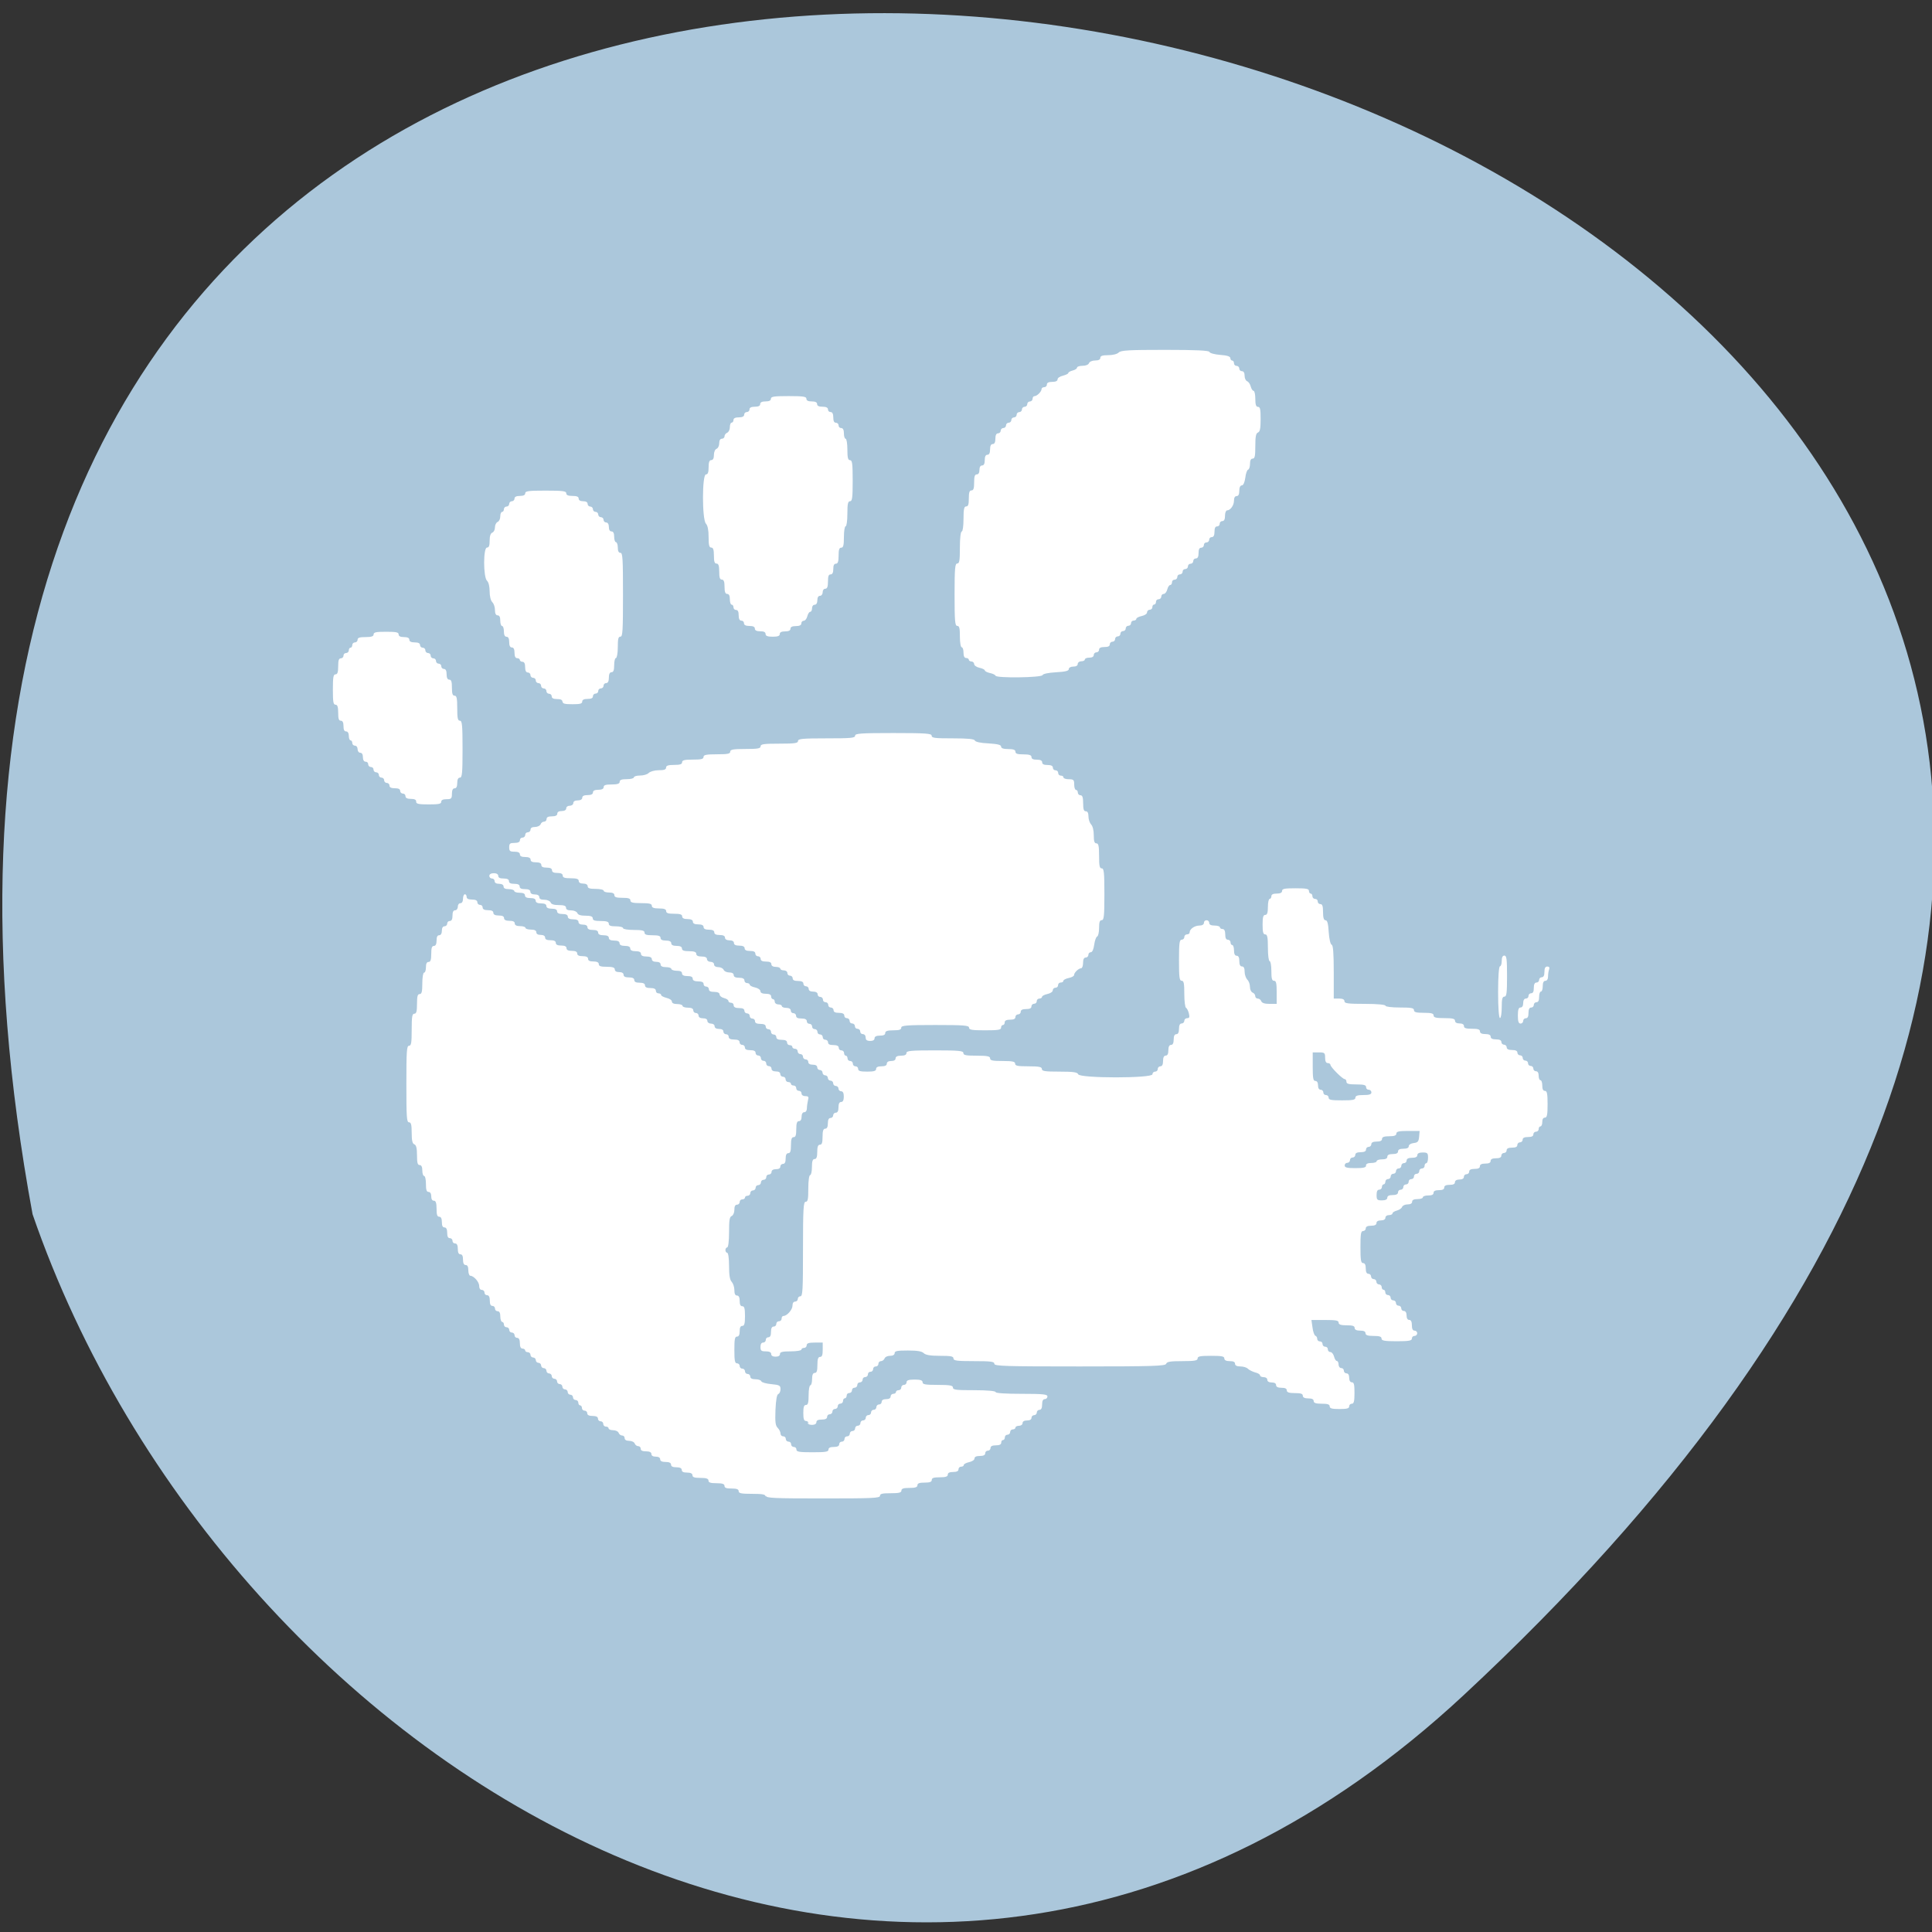 <svg xmlns="http://www.w3.org/2000/svg" viewBox="0 0 48 48"><rect x="0" y="0" width="48" height="48" fill="#333333" stroke="none"/><path d="m 36.36 42.12 c 42.508 -39.516 -45.23 -64.41 -35.551 -11.953 c 4.773 13.844 21.902 24.645 35.551 11.953" fill="#abc7db"/><g fill="#fff" fill-rule="evenodd"><path d="m 24.734 16.793 c 0 -0.023 -0.059 -0.055 -0.133 -0.07 c -0.074 -0.016 -0.133 -0.047 -0.133 -0.066 c 0 -0.02 -0.059 -0.051 -0.133 -0.066 c -0.074 -0.016 -0.133 -0.059 -0.133 -0.094 c 0 -0.031 -0.031 -0.063 -0.066 -0.063 c -0.035 0 -0.066 -0.02 -0.066 -0.043 c 0 -0.023 -0.031 -0.043 -0.066 -0.043 c -0.043 0 -0.066 -0.047 -0.066 -0.133 c 0 -0.074 -0.02 -0.133 -0.043 -0.133 c -0.027 0 -0.047 -0.121 -0.047 -0.266 c 0 -0.207 -0.012 -0.266 -0.066 -0.266 c -0.055 0 -0.066 -0.117 -0.066 -0.777 c 0 -0.66 0.012 -0.773 0.066 -0.773 c 0.055 0 0.066 -0.074 0.066 -0.398 c 0 -0.238 0.02 -0.398 0.047 -0.398 c 0.023 0 0.043 -0.133 0.043 -0.313 c 0 -0.246 0.016 -0.309 0.066 -0.309 c 0.051 0 0.066 -0.051 0.066 -0.199 c 0 -0.148 0.016 -0.199 0.066 -0.199 c 0.051 0 0.066 -0.051 0.066 -0.199 c 0 -0.148 0.016 -0.199 0.066 -0.199 c 0.043 0 0.066 -0.043 0.066 -0.113 c 0 -0.066 0.023 -0.109 0.066 -0.109 c 0.043 0 0.066 -0.043 0.066 -0.133 c 0 -0.09 0.023 -0.133 0.066 -0.133 c 0.043 0 0.066 -0.043 0.066 -0.133 c 0 -0.09 0.023 -0.133 0.066 -0.133 c 0.043 0 0.066 -0.043 0.066 -0.133 c 0 -0.09 0.023 -0.133 0.066 -0.133 c 0.035 0 0.066 -0.031 0.066 -0.066 c 0 -0.035 0.031 -0.066 0.066 -0.066 c 0.035 0 0.066 -0.031 0.066 -0.066 c 0 -0.035 0.031 -0.066 0.066 -0.066 c 0.035 0 0.066 -0.031 0.066 -0.066 c 0 -0.035 0.031 -0.066 0.066 -0.066 c 0.035 0 0.066 -0.031 0.066 -0.066 c 0 -0.035 0.031 -0.066 0.066 -0.066 c 0.035 0 0.066 -0.031 0.066 -0.066 c 0 -0.035 0.031 -0.066 0.066 -0.066 c 0.035 0 0.066 -0.031 0.066 -0.066 c 0 -0.035 0.031 -0.066 0.066 -0.066 c 0.035 0 0.066 -0.031 0.066 -0.066 c 0 -0.035 0.02 -0.066 0.047 -0.066 c 0.063 0 0.176 -0.113 0.176 -0.176 c 0 -0.023 0.027 -0.047 0.066 -0.047 c 0.035 0 0.066 -0.027 0.066 -0.066 c 0 -0.043 0.043 -0.066 0.133 -0.066 c 0.082 0 0.133 -0.02 0.133 -0.063 c 0 -0.035 0.059 -0.074 0.133 -0.09 c 0.07 -0.02 0.133 -0.047 0.133 -0.066 c 0 -0.02 0.047 -0.047 0.109 -0.063 c 0.063 -0.016 0.109 -0.047 0.109 -0.074 c 0 -0.023 0.063 -0.043 0.137 -0.043 c 0.078 0 0.145 -0.027 0.16 -0.066 c 0.012 -0.035 0.078 -0.066 0.152 -0.066 c 0.086 0 0.129 -0.023 0.129 -0.066 c 0 -0.047 0.051 -0.066 0.195 -0.066 c 0.113 0 0.223 -0.027 0.262 -0.066 c 0.055 -0.055 0.246 -0.066 1.152 -0.066 c 0.777 0 1.09 0.016 1.102 0.051 c 0.008 0.031 0.129 0.063 0.27 0.074 c 0.172 0.012 0.25 0.039 0.25 0.082 c 0 0.031 0.023 0.059 0.047 0.059 c 0.023 0 0.043 0.031 0.043 0.066 c 0 0.039 0.031 0.066 0.066 0.066 c 0.035 0 0.066 0.031 0.066 0.066 c 0 0.039 0.031 0.066 0.066 0.066 c 0.043 0 0.066 0.043 0.066 0.113 c 0 0.063 0.027 0.121 0.063 0.137 c 0.035 0.012 0.074 0.07 0.09 0.133 c 0.016 0.059 0.047 0.105 0.07 0.105 c 0.023 0 0.043 0.09 0.043 0.199 c 0 0.148 0.02 0.199 0.066 0.199 c 0.055 0 0.066 0.063 0.066 0.305 c 0 0.23 -0.016 0.313 -0.066 0.332 c -0.051 0.02 -0.066 0.102 -0.066 0.336 c 0 0.246 -0.012 0.313 -0.066 0.313 c -0.043 0 -0.066 0.043 -0.066 0.129 c 0 0.07 -0.02 0.137 -0.047 0.145 c -0.027 0.008 -0.059 0.102 -0.07 0.203 c -0.016 0.117 -0.051 0.188 -0.086 0.188 c -0.039 0 -0.063 0.051 -0.063 0.133 c 0 0.09 -0.023 0.133 -0.066 0.133 c -0.043 0 -0.066 0.043 -0.066 0.113 c 0 0.117 -0.09 0.242 -0.172 0.242 c -0.027 0 -0.051 0.059 -0.051 0.133 c 0 0.086 -0.02 0.133 -0.066 0.133 c -0.035 0 -0.066 0.027 -0.066 0.066 c 0 0.035 -0.027 0.066 -0.063 0.066 c -0.047 0 -0.066 0.043 -0.066 0.133 c 0 0.086 -0.023 0.133 -0.066 0.133 c -0.039 0 -0.066 0.027 -0.066 0.066 c 0 0.035 -0.031 0.066 -0.066 0.066 c -0.039 0 -0.066 0.027 -0.066 0.066 c 0 0.035 -0.031 0.066 -0.066 0.066 c -0.047 0 -0.066 0.043 -0.066 0.133 c 0 0.09 -0.023 0.133 -0.066 0.133 c -0.039 0 -0.066 0.031 -0.066 0.066 c 0 0.035 -0.031 0.066 -0.066 0.066 c -0.039 0 -0.066 0.031 -0.066 0.066 c 0 0.035 -0.031 0.066 -0.066 0.066 c -0.039 0 -0.066 0.027 -0.066 0.066 c 0 0.035 -0.031 0.066 -0.066 0.066 c -0.039 0 -0.066 0.027 -0.066 0.066 c 0 0.035 -0.031 0.066 -0.066 0.066 c -0.039 0 -0.066 0.027 -0.066 0.066 c 0 0.035 -0.02 0.066 -0.043 0.066 c -0.027 0 -0.059 0.051 -0.074 0.109 c -0.016 0.063 -0.055 0.113 -0.09 0.113 c -0.031 0 -0.059 0.027 -0.059 0.066 c 0 0.035 -0.031 0.066 -0.066 0.066 c -0.039 0 -0.066 0.027 -0.066 0.066 c 0 0.035 -0.02 0.066 -0.047 0.066 c -0.023 0 -0.043 0.027 -0.043 0.066 c 0 0.035 -0.031 0.063 -0.066 0.063 c -0.035 0 -0.066 0.031 -0.066 0.066 c 0 0.035 -0.059 0.074 -0.133 0.09 c -0.074 0.016 -0.133 0.047 -0.133 0.07 c 0 0.023 -0.031 0.043 -0.066 0.043 c -0.035 0 -0.066 0.027 -0.066 0.066 c 0 0.035 -0.031 0.063 -0.066 0.063 c -0.035 0 -0.066 0.031 -0.066 0.066 c 0 0.039 -0.031 0.066 -0.066 0.066 c -0.035 0 -0.066 0.031 -0.066 0.066 c 0 0.039 -0.031 0.066 -0.066 0.066 c -0.035 0 -0.066 0.031 -0.066 0.066 c 0 0.039 -0.031 0.066 -0.066 0.066 c -0.035 0 -0.066 0.031 -0.066 0.066 c 0 0.047 -0.043 0.066 -0.133 0.066 c -0.09 0 -0.133 0.023 -0.133 0.066 c 0 0.039 -0.031 0.066 -0.066 0.066 c -0.035 0 -0.066 0.031 -0.066 0.066 c 0 0.043 -0.043 0.066 -0.109 0.066 c -0.063 0 -0.113 0.02 -0.113 0.047 c 0 0.023 -0.039 0.043 -0.086 0.043 c -0.051 0 -0.09 0.031 -0.09 0.066 c 0 0.043 -0.043 0.066 -0.109 0.066 c -0.066 0 -0.113 0.027 -0.113 0.063 c 0 0.043 -0.086 0.066 -0.316 0.078 c -0.195 0.012 -0.324 0.039 -0.336 0.07 c -0.023 0.066 -1.164 0.078 -1.164 0.016"/><path d="m 20.09 35.37 c 0 -0.039 -0.031 -0.066 -0.066 -0.066 c -0.051 0 -0.066 -0.055 -0.066 -0.199 c 0 -0.148 0.016 -0.199 0.066 -0.199 c 0.051 0 0.066 -0.059 0.066 -0.246 c 0 -0.133 0.02 -0.242 0.043 -0.242 c 0.023 0 0.043 -0.07 0.043 -0.156 c 0 -0.105 0.023 -0.152 0.066 -0.152 c 0.051 0 0.066 -0.055 0.066 -0.199 c 0 -0.148 0.02 -0.199 0.066 -0.199 c 0.051 0 0.066 -0.051 0.066 -0.18 v -0.176 h -0.199 c -0.145 0 -0.199 0.016 -0.199 0.066 c 0 0.035 -0.027 0.066 -0.066 0.066 c -0.035 0 -0.066 0.02 -0.066 0.043 c 0 0.023 -0.117 0.043 -0.266 0.043 c -0.207 0 -0.266 0.016 -0.266 0.066 c 0 0.043 -0.039 0.066 -0.109 0.066 c -0.07 0 -0.109 -0.023 -0.109 -0.066 c 0 -0.043 -0.047 -0.066 -0.133 -0.066 c -0.113 0 -0.133 -0.016 -0.133 -0.109 c 0 -0.07 0.023 -0.109 0.066 -0.109 c 0.035 0 0.066 -0.031 0.066 -0.066 c 0 -0.039 0.027 -0.066 0.063 -0.066 c 0.047 0 0.066 -0.047 0.066 -0.133 c 0 -0.09 0.023 -0.133 0.066 -0.133 c 0.039 0 0.066 -0.031 0.066 -0.066 c 0 -0.039 0.031 -0.066 0.066 -0.066 c 0.039 0 0.066 -0.031 0.066 -0.066 c 0 -0.039 0.02 -0.066 0.047 -0.066 c 0.086 0 0.223 -0.156 0.223 -0.254 c 0 -0.063 0.023 -0.102 0.066 -0.102 c 0.035 0 0.066 -0.031 0.066 -0.066 c 0 -0.035 0.027 -0.066 0.063 -0.066 c 0.059 0 0.066 -0.16 0.066 -1.172 c 0 -1.016 0.012 -1.176 0.066 -1.176 c 0.055 0 0.066 -0.066 0.066 -0.332 c 0 -0.191 0.02 -0.332 0.047 -0.332 c 0.023 0 0.043 -0.09 0.043 -0.199 c 0 -0.148 0.02 -0.199 0.066 -0.199 c 0.047 0 0.066 -0.051 0.066 -0.176 c 0 -0.129 0.02 -0.18 0.066 -0.18 c 0.051 0 0.066 -0.051 0.066 -0.199 c 0 -0.148 0.02 -0.199 0.066 -0.199 c 0.043 0 0.066 -0.043 0.066 -0.133 c 0 -0.09 0.023 -0.133 0.066 -0.133 c 0.035 0 0.066 -0.031 0.066 -0.066 c 0 -0.035 0.031 -0.066 0.066 -0.066 c 0.043 0 0.066 -0.043 0.066 -0.133 c 0 -0.09 0.023 -0.133 0.066 -0.133 c 0.043 0 0.066 -0.043 0.066 -0.133 c 0 -0.09 -0.023 -0.133 -0.066 -0.133 c -0.035 0 -0.066 -0.031 -0.066 -0.066 c 0 -0.035 -0.031 -0.066 -0.066 -0.066 c -0.035 0 -0.066 -0.031 -0.066 -0.066 c 0 -0.035 -0.031 -0.066 -0.066 -0.066 c -0.035 0 -0.066 -0.031 -0.066 -0.066 c 0 -0.035 -0.031 -0.066 -0.066 -0.066 c -0.035 0 -0.066 -0.031 -0.066 -0.066 c 0 -0.035 -0.031 -0.066 -0.066 -0.066 c -0.035 0 -0.066 -0.031 -0.066 -0.066 c 0 -0.043 -0.043 -0.066 -0.109 -0.066 c -0.07 0 -0.113 -0.023 -0.113 -0.066 c 0 -0.035 -0.027 -0.066 -0.066 -0.066 c -0.035 0 -0.066 -0.031 -0.066 -0.066 c 0 -0.035 -0.027 -0.066 -0.066 -0.066 c -0.035 0 -0.066 -0.031 -0.066 -0.066 c 0 -0.035 -0.027 -0.066 -0.066 -0.066 c -0.035 0 -0.066 -0.02 -0.066 -0.043 c 0 -0.027 -0.027 -0.047 -0.066 -0.047 c -0.035 0 -0.066 -0.027 -0.066 -0.066 c 0 -0.043 -0.043 -0.066 -0.133 -0.066 c -0.086 0 -0.133 -0.02 -0.133 -0.066 c 0 -0.035 -0.027 -0.066 -0.066 -0.066 c -0.035 0 -0.066 -0.027 -0.066 -0.066 c 0 -0.035 -0.027 -0.066 -0.066 -0.066 c -0.035 0 -0.066 -0.027 -0.066 -0.066 c 0 -0.043 -0.043 -0.066 -0.133 -0.066 c -0.086 0 -0.133 -0.02 -0.133 -0.066 c 0 -0.035 -0.027 -0.066 -0.066 -0.066 c -0.035 0 -0.066 -0.027 -0.066 -0.066 c 0 -0.035 -0.027 -0.063 -0.066 -0.063 c -0.035 0 -0.066 -0.031 -0.066 -0.066 c 0 -0.047 -0.043 -0.066 -0.133 -0.066 c -0.086 0 -0.133 -0.023 -0.133 -0.066 c 0 -0.039 -0.027 -0.066 -0.066 -0.066 c -0.035 0 -0.066 -0.02 -0.066 -0.047 c 0 -0.023 -0.047 -0.055 -0.109 -0.07 c -0.063 -0.016 -0.109 -0.055 -0.109 -0.09 c 0 -0.039 -0.051 -0.063 -0.133 -0.063 c -0.09 0 -0.133 -0.02 -0.133 -0.066 c 0 -0.035 -0.031 -0.066 -0.066 -0.066 c -0.039 0 -0.066 -0.027 -0.066 -0.066 c 0 -0.043 -0.047 -0.063 -0.133 -0.063 c -0.09 0 -0.137 -0.023 -0.137 -0.066 c 0 -0.047 -0.043 -0.066 -0.133 -0.066 c -0.086 0 -0.133 -0.023 -0.133 -0.066 c 0 -0.047 -0.043 -0.066 -0.133 -0.066 c -0.07 0 -0.133 -0.023 -0.133 -0.047 c 0 -0.023 -0.059 -0.043 -0.133 -0.043 c -0.086 0 -0.133 -0.023 -0.133 -0.066 c 0 -0.043 -0.039 -0.066 -0.109 -0.066 c -0.07 0 -0.109 -0.027 -0.109 -0.066 c 0 -0.043 -0.047 -0.066 -0.133 -0.066 c -0.09 0 -0.137 -0.023 -0.137 -0.066 c 0 -0.043 -0.043 -0.066 -0.133 -0.066 c -0.086 0 -0.133 -0.023 -0.133 -0.066 c 0 -0.043 -0.043 -0.066 -0.133 -0.066 c -0.086 0 -0.133 -0.023 -0.133 -0.066 c 0 -0.043 -0.043 -0.066 -0.133 -0.066 c -0.086 0 -0.133 -0.023 -0.133 -0.066 c 0 -0.043 -0.043 -0.066 -0.133 -0.066 c -0.086 0 -0.133 -0.023 -0.133 -0.066 c 0 -0.043 -0.043 -0.066 -0.133 -0.066 c -0.086 0 -0.133 -0.023 -0.133 -0.066 c 0 -0.043 -0.043 -0.066 -0.109 -0.066 c -0.07 0 -0.113 -0.023 -0.113 -0.066 c 0 -0.043 -0.043 -0.066 -0.133 -0.066 c -0.086 0 -0.133 -0.023 -0.133 -0.066 c 0 -0.043 -0.043 -0.066 -0.133 -0.066 c -0.086 0 -0.133 -0.023 -0.133 -0.066 c 0 -0.043 -0.043 -0.066 -0.133 -0.066 c -0.086 0 -0.133 -0.023 -0.133 -0.066 c 0 -0.043 -0.043 -0.066 -0.133 -0.066 c -0.086 0 -0.133 -0.023 -0.133 -0.066 c 0 -0.043 -0.043 -0.066 -0.133 -0.066 c -0.09 0 -0.133 -0.023 -0.133 -0.066 c 0 -0.043 -0.043 -0.066 -0.133 -0.066 c -0.074 0 -0.133 -0.02 -0.133 -0.043 c 0 -0.023 -0.059 -0.047 -0.133 -0.047 c -0.09 0 -0.133 -0.02 -0.133 -0.066 c 0 -0.039 -0.043 -0.066 -0.109 -0.066 c -0.07 0 -0.113 -0.023 -0.113 -0.066 c 0 -0.035 -0.027 -0.066 -0.066 -0.066 c -0.035 0 -0.066 -0.027 -0.066 -0.066 c 0 -0.039 0.043 -0.066 0.113 -0.066 c 0.066 0 0.109 0.027 0.109 0.066 c 0 0.047 0.043 0.066 0.133 0.066 c 0.09 0 0.133 0.023 0.133 0.066 c 0 0.047 0.043 0.066 0.133 0.066 c 0.09 0 0.133 0.023 0.133 0.066 c 0 0.047 0.043 0.066 0.133 0.066 c 0.09 0 0.133 0.023 0.133 0.066 c 0 0.043 0.043 0.066 0.113 0.066 c 0.066 0 0.109 0.027 0.109 0.066 c 0 0.047 0.043 0.066 0.129 0.066 c 0.07 0 0.137 0.031 0.152 0.066 c 0.016 0.047 0.086 0.066 0.203 0.066 c 0.129 0 0.18 0.02 0.18 0.066 c 0 0.047 0.043 0.066 0.129 0.066 c 0.07 0 0.137 0.031 0.152 0.066 c 0.016 0.047 0.086 0.066 0.203 0.066 c 0.129 0 0.18 0.02 0.18 0.066 c 0 0.051 0.051 0.066 0.199 0.066 c 0.148 0 0.199 0.02 0.199 0.066 c 0 0.051 0.051 0.066 0.176 0.066 c 0.098 0 0.18 0.02 0.18 0.047 c 0 0.023 0.117 0.043 0.266 0.043 c 0.207 0 0.266 0.016 0.266 0.066 c 0 0.051 0.051 0.066 0.199 0.066 c 0.148 0 0.199 0.016 0.199 0.066 c 0 0.043 0.043 0.066 0.133 0.066 c 0.086 0 0.133 0.023 0.133 0.066 c 0 0.043 0.043 0.066 0.133 0.066 c 0.09 0 0.133 0.023 0.133 0.066 c 0 0.047 0.051 0.066 0.176 0.066 c 0.129 0 0.18 0.02 0.18 0.066 c 0 0.043 0.043 0.066 0.133 0.066 c 0.086 0 0.133 0.023 0.133 0.066 c 0 0.035 0.039 0.066 0.086 0.066 c 0.051 0 0.09 0.027 0.09 0.066 c 0 0.039 0.043 0.066 0.105 0.066 c 0.059 0 0.117 0.031 0.133 0.066 c 0.012 0.035 0.074 0.066 0.137 0.066 c 0.07 0 0.113 0.023 0.113 0.066 c 0 0.043 0.043 0.066 0.133 0.066 c 0.086 0 0.133 0.023 0.133 0.066 c 0 0.035 0.027 0.066 0.066 0.066 c 0.035 0 0.066 0.02 0.066 0.039 c 0 0.023 0.059 0.055 0.133 0.07 c 0.074 0.016 0.133 0.059 0.133 0.094 c 0 0.039 0.047 0.063 0.133 0.063 c 0.09 0 0.133 0.023 0.133 0.066 c 0 0.035 0.02 0.066 0.043 0.066 c 0.023 0 0.047 0.027 0.047 0.066 c 0 0.035 0.039 0.066 0.086 0.066 c 0.051 0 0.09 0.02 0.09 0.043 c 0 0.023 0.051 0.043 0.109 0.043 c 0.07 0 0.113 0.027 0.113 0.066 c 0 0.039 0.027 0.066 0.066 0.066 c 0.035 0 0.066 0.031 0.066 0.066 c 0 0.047 0.043 0.066 0.133 0.066 c 0.086 0 0.133 0.023 0.133 0.066 c 0 0.039 0.027 0.066 0.066 0.066 c 0.035 0 0.066 0.031 0.066 0.066 c 0 0.039 0.027 0.066 0.066 0.066 c 0.035 0 0.066 0.031 0.066 0.066 c 0 0.039 0.027 0.066 0.066 0.066 c 0.035 0 0.066 0.031 0.066 0.066 c 0 0.039 0.027 0.066 0.066 0.066 c 0.035 0 0.066 0.031 0.066 0.066 c 0 0.047 0.043 0.066 0.133 0.066 c 0.086 0 0.133 0.023 0.133 0.066 c 0 0.039 0.027 0.066 0.066 0.066 c 0.035 0 0.066 0.031 0.066 0.066 c 0 0.039 0.02 0.066 0.043 0.066 c 0.023 0 0.043 0.031 0.043 0.066 c 0 0.039 0.031 0.066 0.066 0.066 c 0.039 0 0.066 0.031 0.066 0.066 c 0 0.039 0.031 0.066 0.066 0.066 c 0.039 0 0.066 0.031 0.066 0.066 c 0 0.051 0.055 0.066 0.223 0.066 c 0.168 0 0.223 -0.016 0.223 -0.066 c 0 -0.043 0.043 -0.066 0.133 -0.066 c 0.086 0 0.133 -0.02 0.133 -0.066 c 0 -0.039 0.039 -0.066 0.109 -0.066 c 0.07 0 0.109 -0.023 0.109 -0.066 c 0 -0.043 0.047 -0.066 0.133 -0.066 c 0.09 0 0.137 -0.02 0.137 -0.066 c 0 -0.055 0.105 -0.066 0.707 -0.066 c 0.602 0 0.707 0.012 0.707 0.066 c 0 0.055 0.066 0.066 0.332 0.066 c 0.266 0 0.332 0.016 0.332 0.066 c 0 0.055 0.066 0.066 0.313 0.066 c 0.246 0 0.309 0.016 0.309 0.066 c 0 0.055 0.066 0.066 0.332 0.066 c 0.266 0 0.332 0.016 0.332 0.066 c 0 0.055 0.078 0.066 0.438 0.066 c 0.352 0 0.445 0.016 0.465 0.066 c 0.039 0.102 1.844 0.102 1.844 0 c 0 -0.035 0.031 -0.066 0.066 -0.066 c 0.039 0 0.066 -0.027 0.066 -0.066 c 0 -0.035 0.031 -0.066 0.066 -0.066 c 0.043 0 0.066 -0.043 0.066 -0.133 c 0 -0.086 0.023 -0.133 0.066 -0.133 c 0.043 0 0.066 -0.043 0.066 -0.133 c 0 -0.086 0.023 -0.133 0.066 -0.133 c 0.043 0 0.066 -0.043 0.066 -0.133 c 0 -0.09 0.023 -0.133 0.066 -0.133 c 0.043 0 0.066 -0.043 0.066 -0.133 c 0 -0.09 0.023 -0.133 0.066 -0.133 c 0.035 0 0.066 -0.031 0.066 -0.066 c 0 -0.035 0.031 -0.066 0.07 -0.066 c 0.059 0 0.066 -0.027 0.043 -0.121 c -0.016 -0.066 -0.051 -0.129 -0.07 -0.137 c -0.023 -0.008 -0.043 -0.164 -0.043 -0.344 c 0 -0.262 -0.012 -0.328 -0.066 -0.328 c -0.055 0 -0.066 -0.086 -0.066 -0.508 c 0 -0.426 0.012 -0.512 0.066 -0.512 c 0.035 0 0.066 -0.027 0.066 -0.066 c 0 -0.035 0.031 -0.066 0.066 -0.066 c 0.035 0 0.066 -0.02 0.066 -0.047 c 0 -0.086 0.125 -0.172 0.242 -0.172 c 0.07 0 0.113 -0.027 0.113 -0.066 c 0 -0.039 0.027 -0.066 0.066 -0.066 c 0.035 0 0.066 0.027 0.066 0.066 c 0 0.043 0.043 0.066 0.133 0.066 c 0.07 0 0.133 0.02 0.133 0.043 c 0 0.023 0.027 0.043 0.066 0.043 c 0.043 0 0.066 0.047 0.066 0.133 c 0 0.09 0.02 0.133 0.066 0.133 c 0.035 0 0.066 0.031 0.066 0.066 c 0 0.039 0.02 0.066 0.043 0.066 c 0.023 0 0.043 0.063 0.043 0.133 c 0 0.09 0.023 0.133 0.066 0.133 c 0.047 0 0.066 0.047 0.066 0.133 c 0 0.09 0.023 0.133 0.066 0.133 c 0.047 0 0.066 0.047 0.066 0.133 c 0 0.07 0.031 0.156 0.066 0.195 c 0.039 0.035 0.066 0.117 0.066 0.18 c 0 0.066 0.031 0.129 0.066 0.141 c 0.039 0.016 0.066 0.055 0.066 0.09 c 0 0.031 0.027 0.059 0.063 0.059 c 0.035 0 0.074 0.031 0.086 0.066 c 0.02 0.047 0.09 0.066 0.207 0.066 h 0.176 v -0.285 c 0 -0.227 -0.012 -0.289 -0.066 -0.289 c -0.051 0 -0.066 -0.055 -0.066 -0.242 c 0 -0.137 -0.02 -0.246 -0.043 -0.246 c -0.023 0 -0.043 -0.141 -0.043 -0.332 c 0 -0.266 -0.016 -0.332 -0.066 -0.332 c -0.051 0 -0.066 -0.055 -0.066 -0.242 c 0 -0.188 0.016 -0.242 0.066 -0.242 c 0.047 0 0.066 -0.055 0.066 -0.199 c 0 -0.113 0.02 -0.199 0.043 -0.199 c 0.023 0 0.043 -0.031 0.043 -0.066 c 0 -0.047 0.047 -0.066 0.133 -0.066 c 0.09 0 0.133 -0.023 0.133 -0.066 c 0 -0.055 0.066 -0.066 0.336 -0.066 c 0.266 0 0.332 0.012 0.332 0.066 c 0 0.035 0.02 0.066 0.043 0.066 c 0.023 0 0.043 0.027 0.043 0.066 c 0 0.035 0.031 0.066 0.066 0.066 c 0.039 0 0.066 0.027 0.066 0.063 c 0 0.039 0.031 0.066 0.066 0.066 c 0.051 0 0.066 0.055 0.066 0.203 c 0 0.137 0.02 0.199 0.063 0.199 c 0.043 0 0.066 0.082 0.078 0.293 c 0.012 0.176 0.043 0.305 0.074 0.316 c 0.035 0.012 0.051 0.207 0.051 0.676 v 0.66 h 0.133 c 0.09 0 0.133 0.023 0.133 0.066 c 0 0.055 0.086 0.066 0.512 0.066 c 0.309 0 0.508 0.02 0.508 0.047 c 0 0.023 0.148 0.043 0.355 0.043 c 0.285 0 0.352 0.012 0.352 0.066 c 0 0.051 0.059 0.066 0.246 0.066 c 0.188 0 0.242 0.016 0.242 0.066 c 0 0.051 0.059 0.066 0.266 0.066 c 0.207 0 0.266 0.016 0.266 0.066 c 0 0.043 0.043 0.066 0.113 0.066 c 0.066 0 0.109 0.023 0.109 0.066 c 0 0.051 0.051 0.066 0.199 0.066 c 0.148 0 0.199 0.016 0.199 0.066 c 0 0.043 0.043 0.066 0.133 0.066 c 0.09 0 0.133 0.023 0.133 0.066 c 0 0.043 0.043 0.066 0.133 0.066 c 0.09 0 0.133 0.023 0.133 0.066 c 0 0.035 0.031 0.066 0.066 0.066 c 0.035 0 0.066 0.031 0.066 0.066 c 0 0.043 0.043 0.066 0.133 0.066 c 0.09 0 0.133 0.023 0.133 0.066 c 0 0.035 0.031 0.066 0.066 0.066 c 0.035 0 0.066 0.027 0.066 0.066 c 0 0.035 0.031 0.066 0.066 0.066 c 0.035 0 0.066 0.027 0.066 0.066 c 0 0.035 0.031 0.066 0.066 0.066 c 0.035 0 0.066 0.027 0.066 0.066 c 0 0.035 0.031 0.066 0.066 0.066 c 0.043 0 0.066 0.043 0.066 0.109 c 0 0.063 0.02 0.113 0.043 0.113 c 0.027 0 0.047 0.059 0.047 0.133 c 0 0.086 0.02 0.133 0.066 0.133 c 0.051 0 0.066 0.066 0.066 0.332 c 0 0.266 -0.016 0.332 -0.066 0.332 c -0.043 0 -0.066 0.039 -0.066 0.109 c 0 0.063 -0.02 0.109 -0.047 0.109 c -0.023 0 -0.043 0.031 -0.043 0.066 c 0 0.039 -0.031 0.066 -0.066 0.066 c -0.035 0 -0.066 0.031 -0.066 0.066 c 0 0.047 -0.043 0.066 -0.133 0.066 c -0.09 0 -0.133 0.023 -0.133 0.066 c 0 0.039 -0.031 0.066 -0.066 0.066 c -0.035 0 -0.066 0.031 -0.066 0.066 c 0 0.047 -0.043 0.066 -0.133 0.066 c -0.09 0 -0.133 0.023 -0.133 0.066 c 0 0.039 -0.031 0.066 -0.066 0.066 c -0.035 0 -0.066 0.031 -0.066 0.066 c 0 0.047 -0.043 0.066 -0.133 0.066 c -0.09 0 -0.133 0.023 -0.133 0.066 c 0 0.047 -0.043 0.066 -0.133 0.066 c -0.09 0 -0.133 0.023 -0.133 0.066 c 0 0.047 -0.043 0.066 -0.133 0.066 c -0.09 0 -0.133 0.023 -0.133 0.066 c 0 0.039 -0.031 0.066 -0.066 0.066 c -0.039 0 -0.066 0.031 -0.066 0.066 c 0 0.043 -0.043 0.066 -0.113 0.066 c -0.066 0 -0.109 0.027 -0.109 0.066 c 0 0.047 -0.043 0.066 -0.133 0.066 c -0.09 0 -0.133 0.023 -0.133 0.066 c 0 0.047 -0.043 0.066 -0.133 0.066 c -0.09 0 -0.133 0.023 -0.133 0.066 c 0 0.047 -0.043 0.066 -0.133 0.066 c -0.074 0 -0.133 0.02 -0.133 0.047 c 0 0.023 -0.059 0.043 -0.133 0.043 c -0.09 0 -0.133 0.023 -0.133 0.066 c 0 0.043 -0.043 0.066 -0.113 0.066 c -0.063 0 -0.121 0.027 -0.137 0.063 c -0.012 0.035 -0.07 0.074 -0.129 0.09 c -0.059 0.016 -0.109 0.047 -0.109 0.07 c 0 0.023 -0.039 0.043 -0.09 0.043 c -0.047 0 -0.086 0.027 -0.086 0.066 c 0 0.039 -0.043 0.066 -0.113 0.066 c -0.066 0 -0.109 0.023 -0.109 0.066 c 0 0.043 -0.043 0.066 -0.133 0.066 c -0.09 0 -0.133 0.023 -0.133 0.066 c 0 0.035 -0.031 0.066 -0.066 0.066 c -0.055 0 -0.066 0.074 -0.066 0.398 c 0 0.324 0.012 0.398 0.066 0.398 c 0.043 0 0.066 0.043 0.066 0.133 c 0 0.09 0.023 0.133 0.066 0.133 c 0.035 0 0.066 0.031 0.066 0.066 c 0 0.035 0.031 0.066 0.066 0.066 c 0.035 0 0.066 0.031 0.066 0.066 c 0 0.035 0.031 0.066 0.066 0.066 c 0.035 0 0.066 0.031 0.066 0.066 c 0 0.035 0.02 0.066 0.043 0.066 c 0.027 0 0.047 0.031 0.047 0.066 c 0 0.035 0.027 0.066 0.066 0.066 c 0.035 0 0.066 0.031 0.066 0.066 c 0 0.035 0.027 0.066 0.066 0.066 c 0.035 0 0.066 0.031 0.066 0.066 c 0 0.035 0.027 0.066 0.066 0.066 c 0.035 0 0.066 0.031 0.066 0.066 c 0 0.035 0.027 0.066 0.066 0.066 c 0.039 0 0.066 0.043 0.066 0.109 c 0 0.07 0.023 0.113 0.066 0.113 c 0.043 0 0.066 0.043 0.066 0.133 c 0 0.086 0.02 0.133 0.066 0.133 c 0.035 0 0.066 0.027 0.066 0.066 c 0 0.035 -0.031 0.066 -0.066 0.066 c -0.039 0 -0.066 0.027 -0.066 0.066 c 0 0.051 -0.074 0.066 -0.379 0.066 c -0.305 0 -0.375 -0.016 -0.375 -0.066 c 0 -0.051 -0.055 -0.066 -0.199 -0.066 c -0.148 0 -0.199 -0.02 -0.199 -0.066 c 0 -0.047 -0.047 -0.066 -0.137 -0.066 c -0.086 0 -0.133 -0.023 -0.133 -0.066 c 0 -0.051 -0.051 -0.066 -0.199 -0.066 c -0.145 0 -0.199 -0.02 -0.199 -0.066 c 0 -0.055 -0.066 -0.066 -0.336 -0.066 h -0.34 l 0.027 0.188 c 0.012 0.102 0.047 0.195 0.07 0.203 c 0.027 0.008 0.047 0.043 0.047 0.078 c 0 0.035 0.031 0.063 0.066 0.063 c 0.039 0 0.066 0.027 0.066 0.066 c 0 0.035 0.031 0.066 0.066 0.066 c 0.039 0 0.066 0.027 0.066 0.066 c 0 0.035 0.027 0.066 0.063 0.066 c 0.035 0 0.074 0.051 0.09 0.109 c 0.016 0.063 0.047 0.113 0.07 0.113 c 0.023 0 0.043 0.039 0.043 0.086 c 0 0.051 0.031 0.09 0.066 0.09 c 0.039 0 0.066 0.031 0.066 0.066 c 0 0.035 0.031 0.066 0.066 0.066 c 0.043 0 0.066 0.043 0.066 0.109 c 0 0.07 0.027 0.113 0.066 0.113 c 0.055 0 0.066 0.059 0.066 0.266 c 0 0.207 -0.016 0.266 -0.066 0.266 c -0.035 0 -0.066 0.027 -0.066 0.066 c 0 0.051 -0.055 0.066 -0.242 0.066 c -0.188 0 -0.242 -0.016 -0.242 -0.066 c 0 -0.051 -0.055 -0.066 -0.199 -0.066 c -0.148 0 -0.199 -0.02 -0.199 -0.066 c 0 -0.047 -0.047 -0.066 -0.133 -0.066 c -0.09 0 -0.137 -0.023 -0.137 -0.066 c 0 -0.051 -0.051 -0.066 -0.199 -0.066 c -0.145 0 -0.199 -0.02 -0.199 -0.066 c 0 -0.047 -0.043 -0.066 -0.133 -0.066 c -0.086 0 -0.133 -0.023 -0.133 -0.066 c 0 -0.043 -0.039 -0.066 -0.109 -0.066 c -0.07 0 -0.109 -0.027 -0.109 -0.066 c 0 -0.039 -0.039 -0.066 -0.09 -0.066 c -0.051 0 -0.09 -0.02 -0.09 -0.043 c 0 -0.027 -0.055 -0.059 -0.121 -0.074 c -0.066 -0.02 -0.148 -0.059 -0.18 -0.09 c -0.031 -0.035 -0.117 -0.059 -0.188 -0.059 c -0.086 0 -0.133 -0.023 -0.133 -0.066 c 0 -0.047 -0.043 -0.066 -0.133 -0.066 c -0.086 0 -0.133 -0.023 -0.133 -0.066 c 0 -0.055 -0.066 -0.066 -0.332 -0.066 c -0.266 0 -0.332 0.012 -0.332 0.066 c 0 0.051 -0.07 0.066 -0.379 0.066 c -0.293 0 -0.383 0.012 -0.402 0.066 c -0.023 0.055 -0.301 0.066 -2.148 0.066 c -1.855 0 -2.121 -0.008 -2.121 -0.066 c 0 -0.055 -0.086 -0.066 -0.508 -0.066 c -0.422 0 -0.508 -0.012 -0.508 -0.066 c 0 -0.055 -0.066 -0.066 -0.336 -0.066 c -0.238 0 -0.355 -0.02 -0.402 -0.066 c -0.047 -0.047 -0.16 -0.066 -0.395 -0.066 c -0.266 0 -0.328 0.012 -0.328 0.066 c 0 0.039 -0.043 0.066 -0.113 0.066 c -0.063 0 -0.125 0.027 -0.137 0.066 c -0.016 0.035 -0.055 0.066 -0.09 0.066 c -0.031 0 -0.063 0.027 -0.063 0.066 c 0 0.035 -0.027 0.066 -0.066 0.066 c -0.035 0 -0.066 0.027 -0.066 0.066 c 0 0.035 -0.027 0.066 -0.063 0.066 c -0.039 0 -0.066 0.027 -0.066 0.066 c 0 0.035 -0.031 0.066 -0.066 0.066 c -0.039 0 -0.066 0.027 -0.066 0.066 c 0 0.035 -0.031 0.066 -0.066 0.066 c -0.039 0 -0.066 0.027 -0.066 0.066 c 0 0.035 -0.031 0.066 -0.066 0.066 c -0.039 0 -0.066 0.027 -0.066 0.066 c 0 0.035 -0.031 0.066 -0.066 0.066 c -0.039 0 -0.066 0.027 -0.066 0.066 c 0 0.035 -0.023 0.066 -0.047 0.066 c -0.023 0 -0.043 0.027 -0.043 0.066 c 0 0.035 -0.031 0.066 -0.066 0.066 c -0.035 0 -0.066 0.027 -0.066 0.066 c 0 0.035 -0.031 0.066 -0.066 0.066 c -0.035 0 -0.066 0.027 -0.066 0.066 c 0 0.035 -0.031 0.066 -0.066 0.066 c -0.035 0 -0.066 0.027 -0.066 0.066 c 0 0.043 -0.043 0.066 -0.133 0.066 c -0.09 0 -0.133 0.02 -0.133 0.066 c 0 0.039 -0.043 0.066 -0.109 0.066 c -0.07 0 -0.113 -0.027 -0.113 -0.066 m 14.406 -5.578 c 0 -0.043 0.043 -0.066 0.133 -0.066 c 0.086 0 0.133 -0.023 0.133 -0.066 c 0 -0.035 0.027 -0.066 0.066 -0.066 c 0.035 0 0.066 -0.031 0.066 -0.066 c 0 -0.035 0.027 -0.066 0.066 -0.066 c 0.035 0 0.066 -0.027 0.066 -0.066 c 0 -0.035 0.027 -0.066 0.066 -0.066 c 0.035 0 0.066 -0.027 0.066 -0.066 c 0 -0.035 0.027 -0.066 0.066 -0.066 c 0.035 0 0.066 -0.027 0.066 -0.066 c 0 -0.035 0.027 -0.066 0.066 -0.066 c 0.035 0 0.066 -0.027 0.066 -0.066 c 0 -0.035 0.02 -0.066 0.043 -0.066 c 0.023 0 0.043 -0.059 0.043 -0.133 c 0 -0.117 -0.012 -0.133 -0.133 -0.133 c -0.086 0 -0.133 0.023 -0.133 0.066 c 0 0.043 -0.043 0.066 -0.133 0.066 c -0.086 0 -0.133 0.023 -0.133 0.066 c 0 0.035 -0.027 0.066 -0.066 0.066 c -0.035 0 -0.066 0.031 -0.066 0.066 c 0 0.035 -0.027 0.066 -0.066 0.066 c -0.035 0 -0.066 0.031 -0.066 0.066 c 0 0.035 -0.027 0.066 -0.066 0.066 c -0.035 0 -0.066 0.031 -0.066 0.066 c 0 0.035 -0.027 0.066 -0.066 0.066 c -0.035 0 -0.066 0.031 -0.066 0.066 c 0 0.035 -0.02 0.066 -0.043 0.066 c -0.023 0 -0.043 0.031 -0.043 0.066 c 0 0.035 -0.031 0.066 -0.066 0.066 c -0.047 0 -0.066 0.043 -0.066 0.133 c 0 0.117 0.012 0.133 0.133 0.133 c 0.086 0 0.133 -0.023 0.133 -0.066 m -0.531 -0.797 c 0 -0.043 0.043 -0.066 0.133 -0.066 c 0.07 0 0.133 -0.02 0.133 -0.043 c 0 -0.027 0.059 -0.047 0.133 -0.047 c 0.086 0 0.133 -0.02 0.133 -0.066 c 0 -0.043 0.043 -0.066 0.133 -0.066 c 0.086 0 0.133 -0.02 0.133 -0.066 c 0 -0.043 0.043 -0.066 0.133 -0.066 c 0.086 0 0.133 -0.02 0.133 -0.063 c 0 -0.035 0.051 -0.07 0.121 -0.078 c 0.102 -0.012 0.125 -0.035 0.137 -0.156 l 0.012 -0.145 h -0.289 c -0.23 0 -0.289 0.016 -0.289 0.066 c 0 0.047 -0.051 0.066 -0.18 0.066 c -0.125 0 -0.176 0.02 -0.176 0.066 c 0 0.043 -0.043 0.066 -0.133 0.066 c -0.09 0 -0.133 0.023 -0.133 0.066 c 0 0.035 -0.031 0.066 -0.066 0.066 c -0.039 0 -0.066 0.031 -0.066 0.066 c 0 0.043 -0.043 0.066 -0.133 0.066 c -0.09 0 -0.133 0.023 -0.133 0.066 c 0 0.035 -0.031 0.066 -0.066 0.066 c -0.039 0 -0.066 0.031 -0.066 0.066 c 0 0.035 -0.031 0.066 -0.066 0.066 c -0.039 0 -0.066 0.031 -0.066 0.066 c 0 0.051 0.059 0.066 0.266 0.066 c 0.207 0 0.266 -0.016 0.266 -0.066 m -0.266 -1.684 c 0 -0.047 0.051 -0.066 0.199 -0.066 c 0.145 0 0.199 -0.016 0.199 -0.066 c 0 -0.035 -0.031 -0.066 -0.066 -0.066 c -0.039 0 -0.066 -0.027 -0.066 -0.066 c 0 -0.051 -0.059 -0.066 -0.246 -0.066 c -0.188 0 -0.242 -0.016 -0.242 -0.066 c 0 -0.035 -0.02 -0.066 -0.043 -0.066 c -0.055 0 -0.355 -0.301 -0.355 -0.355 c 0 -0.023 -0.031 -0.043 -0.066 -0.043 c -0.043 0 -0.066 -0.043 -0.066 -0.133 c 0 -0.121 -0.012 -0.133 -0.156 -0.133 h -0.152 v 0.355 c 0 0.285 0.012 0.355 0.066 0.355 c 0.039 0 0.066 0.039 0.066 0.109 c 0 0.07 0.023 0.109 0.066 0.109 c 0.035 0 0.066 0.031 0.066 0.066 c 0 0.039 0.027 0.066 0.066 0.066 c 0.035 0 0.066 0.031 0.066 0.066 c 0 0.055 0.066 0.066 0.332 0.066 c 0.266 0 0.332 -0.012 0.332 -0.066"/><path d="m 37.22 24.652 c 0 -0.398 0.02 -0.645 0.047 -0.645 c 0.023 0 0.043 -0.059 0.043 -0.133 c 0 -0.09 0.023 -0.133 0.066 -0.133 c 0.055 0 0.066 0.086 0.066 0.508 c 0 0.426 -0.012 0.512 -0.066 0.512 c -0.051 0 -0.066 0.059 -0.066 0.266 c 0 0.148 -0.02 0.266 -0.043 0.266 c -0.027 0 -0.047 -0.242 -0.047 -0.645"/><path d="m 37.711 25.23 c 0 -0.148 0.02 -0.199 0.066 -0.199 c 0.043 0 0.066 -0.043 0.066 -0.109 c 0 -0.07 0.027 -0.113 0.066 -0.113 c 0.039 0 0.066 -0.027 0.066 -0.066 c 0 -0.035 0.031 -0.066 0.066 -0.066 c 0.047 0 0.066 -0.043 0.066 -0.133 c 0 -0.09 0.023 -0.133 0.066 -0.133 c 0.039 0 0.066 -0.031 0.066 -0.066 c 0 -0.035 0.031 -0.066 0.066 -0.066 c 0.043 0 0.066 -0.043 0.066 -0.133 c 0 -0.094 0.023 -0.133 0.07 -0.133 c 0.047 0 0.063 0.023 0.047 0.07 c -0.016 0.039 -0.027 0.117 -0.027 0.176 c 0 0.066 -0.027 0.109 -0.066 0.109 c -0.043 0 -0.066 0.043 -0.066 0.133 c 0 0.074 -0.02 0.133 -0.043 0.133 c -0.027 0 -0.047 0.059 -0.047 0.133 c 0 0.09 -0.02 0.133 -0.066 0.133 c -0.035 0 -0.066 0.031 -0.066 0.066 c 0 0.035 -0.027 0.066 -0.066 0.066 c -0.043 0 -0.066 0.043 -0.066 0.133 c 0 0.09 -0.02 0.133 -0.066 0.133 c -0.035 0 -0.066 0.031 -0.066 0.066 c 0 0.035 -0.027 0.066 -0.066 0.066 c -0.047 0 -0.066 -0.051 -0.066 -0.199"/><path d="m 19.02 37.18 c 0 -0.051 -0.066 -0.066 -0.332 -0.066 c -0.266 0 -0.336 -0.012 -0.336 -0.066 c 0 -0.047 -0.047 -0.066 -0.176 -0.066 c -0.129 0 -0.176 -0.016 -0.176 -0.066 c 0 -0.047 -0.051 -0.066 -0.199 -0.066 c -0.148 0 -0.199 -0.016 -0.199 -0.066 c 0 -0.047 -0.055 -0.066 -0.199 -0.066 c -0.148 0 -0.199 -0.016 -0.199 -0.066 c 0 -0.043 -0.047 -0.066 -0.133 -0.066 c -0.09 0 -0.133 -0.02 -0.133 -0.066 c 0 -0.043 -0.047 -0.066 -0.133 -0.066 c -0.09 0 -0.133 -0.02 -0.133 -0.066 c 0 -0.043 -0.047 -0.066 -0.133 -0.066 c -0.09 0 -0.137 -0.02 -0.137 -0.066 c 0 -0.039 -0.039 -0.066 -0.109 -0.066 c -0.07 0 -0.109 -0.023 -0.109 -0.066 c 0 -0.043 -0.047 -0.066 -0.133 -0.066 c -0.09 0 -0.133 -0.02 -0.133 -0.063 c 0 -0.039 -0.027 -0.066 -0.063 -0.066 c -0.035 0 -0.074 -0.031 -0.086 -0.066 c -0.016 -0.039 -0.078 -0.066 -0.141 -0.066 c -0.07 0 -0.109 -0.027 -0.109 -0.066 c 0 -0.039 -0.027 -0.066 -0.063 -0.066 c -0.035 0 -0.074 -0.031 -0.086 -0.066 c -0.016 -0.039 -0.078 -0.066 -0.141 -0.066 c -0.063 0 -0.109 -0.023 -0.109 -0.047 c 0 -0.023 -0.031 -0.043 -0.066 -0.043 c -0.039 0 -0.066 -0.031 -0.066 -0.066 c 0 -0.035 -0.031 -0.066 -0.066 -0.066 c -0.039 0 -0.066 -0.031 -0.066 -0.066 c 0 -0.043 -0.047 -0.066 -0.133 -0.066 c -0.09 0 -0.133 -0.023 -0.133 -0.066 c 0 -0.035 -0.031 -0.066 -0.066 -0.066 c -0.039 0 -0.066 -0.031 -0.066 -0.066 c 0 -0.035 -0.023 -0.066 -0.047 -0.066 c -0.023 0 -0.043 -0.031 -0.043 -0.066 c 0 -0.035 -0.031 -0.066 -0.066 -0.066 c -0.035 0 -0.066 -0.031 -0.066 -0.066 c 0 -0.035 -0.031 -0.066 -0.066 -0.066 c -0.035 0 -0.066 -0.031 -0.066 -0.066 c 0 -0.035 -0.031 -0.066 -0.066 -0.066 c -0.035 0 -0.066 -0.031 -0.066 -0.066 c 0 -0.035 -0.031 -0.066 -0.066 -0.066 c -0.035 0 -0.066 -0.031 -0.066 -0.066 c 0 -0.035 -0.031 -0.066 -0.066 -0.066 c -0.035 0 -0.066 -0.031 -0.066 -0.066 c 0 -0.035 -0.031 -0.066 -0.066 -0.066 c -0.035 0 -0.066 -0.031 -0.066 -0.066 c 0 -0.035 -0.031 -0.066 -0.066 -0.066 c -0.035 0 -0.066 -0.031 -0.066 -0.066 c 0 -0.035 -0.031 -0.066 -0.066 -0.066 c -0.035 0 -0.066 -0.031 -0.066 -0.066 c 0 -0.035 -0.031 -0.066 -0.066 -0.066 c -0.035 0 -0.066 -0.031 -0.066 -0.066 c 0 -0.035 -0.031 -0.066 -0.066 -0.066 c -0.035 0 -0.066 -0.02 -0.066 -0.043 c 0 -0.023 -0.031 -0.047 -0.066 -0.047 c -0.043 0 -0.066 -0.043 -0.066 -0.133 c 0 -0.086 -0.023 -0.133 -0.066 -0.133 c -0.035 0 -0.066 -0.027 -0.066 -0.066 c 0 -0.035 -0.031 -0.066 -0.066 -0.066 c -0.035 0 -0.066 -0.027 -0.066 -0.066 c 0 -0.035 -0.031 -0.066 -0.066 -0.066 c -0.035 0 -0.066 -0.027 -0.066 -0.066 c 0 -0.035 -0.02 -0.066 -0.043 -0.066 c -0.023 0 -0.047 -0.059 -0.047 -0.133 c 0 -0.086 -0.02 -0.133 -0.066 -0.133 c -0.035 0 -0.066 -0.027 -0.066 -0.066 c 0 -0.035 -0.027 -0.066 -0.063 -0.066 c -0.047 0 -0.066 -0.043 -0.066 -0.133 c 0 -0.086 -0.023 -0.133 -0.066 -0.133 c -0.039 0 -0.066 -0.027 -0.066 -0.066 c 0 -0.035 -0.031 -0.066 -0.066 -0.066 c -0.043 0 -0.066 -0.039 -0.066 -0.098 c 0 -0.102 -0.137 -0.254 -0.223 -0.254 c -0.023 0 -0.047 -0.063 -0.047 -0.133 c 0 -0.09 -0.02 -0.133 -0.066 -0.133 c -0.043 0 -0.066 -0.047 -0.066 -0.133 c 0 -0.09 -0.02 -0.133 -0.063 -0.133 c -0.047 0 -0.066 -0.047 -0.066 -0.137 c 0 -0.086 -0.023 -0.133 -0.066 -0.133 c -0.039 0 -0.066 -0.027 -0.066 -0.066 c 0 -0.035 -0.031 -0.066 -0.066 -0.066 c -0.047 0 -0.066 -0.043 -0.066 -0.133 c 0 -0.086 -0.023 -0.133 -0.066 -0.133 c -0.047 0 -0.066 -0.043 -0.066 -0.133 c 0 -0.086 -0.023 -0.133 -0.066 -0.133 c -0.051 0 -0.066 -0.051 -0.066 -0.199 c 0 -0.145 -0.02 -0.199 -0.066 -0.199 c -0.043 0 -0.066 -0.039 -0.066 -0.109 c 0 -0.07 -0.027 -0.109 -0.066 -0.109 c -0.051 0 -0.066 -0.055 -0.066 -0.199 c 0 -0.113 -0.02 -0.199 -0.047 -0.199 c -0.023 0 -0.043 -0.063 -0.043 -0.137 c 0 -0.086 -0.023 -0.133 -0.066 -0.133 c -0.051 0 -0.066 -0.055 -0.066 -0.242 c 0 -0.18 -0.02 -0.254 -0.066 -0.273 c -0.047 -0.016 -0.066 -0.094 -0.066 -0.285 c 0 -0.203 -0.016 -0.262 -0.066 -0.262 c -0.059 0 -0.066 -0.133 -0.066 -0.953 c 0 -0.816 0.008 -0.949 0.066 -0.949 c 0.055 0 0.066 -0.074 0.066 -0.398 c 0 -0.324 0.012 -0.398 0.066 -0.398 c 0.051 0 0.066 -0.059 0.066 -0.246 c 0 -0.188 0.016 -0.242 0.066 -0.242 c 0.051 0 0.066 -0.059 0.066 -0.266 c 0 -0.148 0.02 -0.266 0.043 -0.266 c 0.027 0 0.047 -0.059 0.047 -0.133 c 0 -0.09 0.02 -0.133 0.066 -0.133 c 0.047 0 0.066 -0.051 0.066 -0.199 c 0 -0.148 0.016 -0.199 0.066 -0.199 c 0.043 0 0.066 -0.047 0.066 -0.133 c 0 -0.09 0.02 -0.133 0.066 -0.133 c 0.039 0 0.066 -0.043 0.066 -0.113 c 0 -0.066 0.023 -0.109 0.066 -0.109 c 0.035 0 0.066 -0.031 0.066 -0.066 c 0 -0.035 0.027 -0.066 0.066 -0.066 c 0.043 0 0.066 -0.043 0.066 -0.133 c 0 -0.09 0.02 -0.133 0.066 -0.133 c 0.035 0 0.066 -0.039 0.066 -0.09 c 0 -0.047 0.027 -0.086 0.066 -0.086 c 0.039 0 0.063 -0.043 0.063 -0.113 c 0 -0.059 0.023 -0.109 0.047 -0.109 c 0.023 0 0.043 0.027 0.043 0.066 c 0 0.043 0.043 0.066 0.133 0.066 c 0.09 0 0.133 0.023 0.133 0.066 c 0 0.035 0.031 0.066 0.066 0.066 c 0.039 0 0.066 0.027 0.066 0.066 c 0 0.043 0.047 0.066 0.133 0.066 c 0.09 0 0.133 0.02 0.133 0.066 c 0 0.043 0.047 0.066 0.133 0.066 c 0.09 0 0.133 0.02 0.133 0.066 c 0 0.043 0.047 0.066 0.133 0.066 c 0.09 0 0.133 0.02 0.133 0.066 c 0 0.043 0.047 0.066 0.133 0.066 c 0.074 0 0.133 0.02 0.133 0.043 c 0 0.023 0.063 0.043 0.133 0.043 c 0.09 0 0.137 0.023 0.137 0.066 c 0 0.043 0.039 0.066 0.109 0.066 c 0.07 0 0.109 0.027 0.109 0.066 c 0 0.047 0.047 0.066 0.133 0.066 c 0.09 0 0.133 0.023 0.133 0.066 c 0 0.047 0.047 0.066 0.133 0.066 c 0.09 0 0.133 0.023 0.133 0.066 c 0 0.047 0.047 0.066 0.133 0.066 c 0.09 0 0.133 0.023 0.133 0.066 c 0 0.047 0.047 0.066 0.133 0.066 c 0.09 0 0.137 0.023 0.137 0.066 c 0 0.047 0.043 0.066 0.133 0.066 c 0.086 0 0.133 0.023 0.133 0.066 c 0 0.051 0.051 0.066 0.199 0.066 c 0.145 0 0.199 0.02 0.199 0.066 c 0 0.043 0.039 0.066 0.109 0.066 c 0.07 0 0.109 0.027 0.109 0.066 c 0 0.047 0.047 0.066 0.133 0.066 c 0.09 0 0.133 0.023 0.133 0.066 c 0 0.047 0.047 0.066 0.133 0.066 c 0.09 0 0.133 0.023 0.133 0.066 c 0 0.047 0.047 0.066 0.137 0.066 c 0.086 0 0.133 0.023 0.133 0.066 c 0 0.039 0.027 0.066 0.066 0.066 c 0.035 0 0.066 0.02 0.066 0.043 c 0 0.02 0.059 0.051 0.133 0.07 c 0.07 0.016 0.133 0.055 0.133 0.09 c 0 0.039 0.047 0.063 0.133 0.063 c 0.07 0 0.133 0.02 0.133 0.047 c 0 0.023 0.059 0.043 0.133 0.043 c 0.086 0 0.133 0.023 0.133 0.066 c 0 0.035 0.027 0.066 0.066 0.066 c 0.035 0 0.066 0.031 0.066 0.066 c 0 0.039 0.039 0.066 0.109 0.066 c 0.07 0 0.109 0.023 0.109 0.066 c 0 0.035 0.043 0.066 0.09 0.066 c 0.051 0 0.09 0.027 0.09 0.066 c 0 0.039 0.039 0.066 0.109 0.066 c 0.07 0 0.109 0.023 0.109 0.066 c 0 0.035 0.031 0.066 0.066 0.066 c 0.039 0 0.066 0.027 0.066 0.066 c 0 0.043 0.047 0.066 0.137 0.066 c 0.086 0 0.133 0.02 0.133 0.066 c 0 0.035 0.027 0.066 0.066 0.066 c 0.035 0 0.066 0.027 0.066 0.066 c 0 0.043 0.043 0.066 0.133 0.066 c 0.086 0 0.133 0.02 0.133 0.066 c 0 0.035 0.027 0.066 0.066 0.066 c 0.035 0 0.066 0.027 0.066 0.066 c 0 0.035 0.027 0.066 0.066 0.066 c 0.035 0 0.066 0.027 0.066 0.066 c 0 0.035 0.027 0.066 0.066 0.066 c 0.035 0 0.066 0.027 0.066 0.066 c 0 0.039 0.039 0.066 0.109 0.066 c 0.07 0 0.109 0.023 0.109 0.066 c 0 0.035 0.031 0.066 0.066 0.066 c 0.039 0 0.066 0.027 0.066 0.066 c 0 0.035 0.031 0.066 0.066 0.066 c 0.039 0 0.066 0.02 0.066 0.043 c 0 0.023 0.031 0.043 0.066 0.043 c 0.039 0 0.066 0.031 0.066 0.066 c 0 0.039 0.031 0.066 0.066 0.066 c 0.039 0 0.066 0.031 0.066 0.066 c 0 0.039 0.039 0.066 0.094 0.066 c 0.078 0 0.09 0.02 0.066 0.102 c -0.012 0.055 -0.027 0.145 -0.027 0.199 c 0 0.059 -0.027 0.098 -0.066 0.098 c -0.039 0 -0.066 0.043 -0.066 0.113 c 0 0.066 -0.023 0.109 -0.066 0.109 c -0.047 0 -0.066 0.051 -0.066 0.199 c 0 0.148 -0.016 0.199 -0.066 0.199 c -0.047 0 -0.066 0.051 -0.066 0.199 c 0 0.148 -0.016 0.199 -0.066 0.199 c -0.043 0 -0.066 0.043 -0.066 0.133 c 0 0.09 -0.02 0.133 -0.066 0.133 c -0.035 0 -0.066 0.031 -0.066 0.066 c 0 0.043 -0.039 0.066 -0.109 0.066 c -0.07 0 -0.109 0.027 -0.109 0.066 c 0 0.039 -0.031 0.066 -0.066 0.066 c -0.039 0 -0.066 0.031 -0.066 0.066 c 0 0.039 -0.031 0.066 -0.066 0.066 c -0.039 0 -0.066 0.031 -0.066 0.066 c 0 0.035 -0.031 0.066 -0.066 0.066 c -0.039 0 -0.066 0.031 -0.066 0.066 c 0 0.035 -0.031 0.066 -0.066 0.066 c -0.039 0 -0.066 0.031 -0.066 0.066 c 0 0.035 -0.031 0.066 -0.066 0.066 c -0.039 0 -0.066 0.02 -0.066 0.043 c 0 0.027 -0.031 0.047 -0.066 0.047 c -0.039 0 -0.066 0.027 -0.066 0.066 c 0 0.035 -0.031 0.066 -0.066 0.066 c -0.047 0 -0.066 0.043 -0.066 0.129 c 0 0.07 -0.031 0.137 -0.066 0.152 c -0.055 0.02 -0.066 0.109 -0.066 0.402 c 0 0.223 -0.02 0.379 -0.047 0.379 c -0.023 0 -0.043 0.031 -0.043 0.066 c 0 0.035 0.02 0.066 0.043 0.066 c 0.027 0 0.047 0.141 0.047 0.328 c 0 0.234 0.02 0.348 0.066 0.395 c 0.035 0.039 0.066 0.129 0.066 0.203 c 0 0.094 0.02 0.137 0.066 0.137 c 0.043 0 0.066 0.047 0.066 0.133 c 0 0.09 0.02 0.133 0.066 0.133 c 0.051 0 0.066 0.059 0.066 0.246 c 0 0.184 -0.016 0.242 -0.066 0.242 c -0.047 0 -0.066 0.043 -0.066 0.133 c 0 0.09 -0.023 0.133 -0.066 0.133 c -0.055 0 -0.066 0.066 -0.066 0.332 c 0 0.266 0.012 0.332 0.066 0.332 c 0.035 0 0.066 0.031 0.066 0.066 c 0 0.035 0.027 0.066 0.066 0.066 c 0.035 0 0.066 0.031 0.066 0.066 c 0 0.035 0.027 0.066 0.066 0.066 c 0.035 0 0.066 0.031 0.066 0.066 c 0 0.043 0.043 0.066 0.129 0.066 c 0.07 0 0.137 0.023 0.145 0.051 c 0.008 0.027 0.121 0.059 0.246 0.07 c 0.207 0.02 0.23 0.035 0.23 0.125 c 0 0.055 -0.023 0.109 -0.055 0.121 c -0.035 0.012 -0.059 0.145 -0.07 0.395 c -0.012 0.301 0 0.391 0.055 0.445 c 0.039 0.039 0.07 0.102 0.07 0.141 c 0 0.039 0.031 0.07 0.066 0.07 c 0.039 0 0.066 0.027 0.066 0.066 c 0 0.035 0.031 0.066 0.066 0.066 c 0.039 0 0.066 0.027 0.066 0.066 c 0 0.035 0.031 0.066 0.066 0.066 c 0.039 0 0.066 0.027 0.066 0.066 c 0 0.055 0.074 0.066 0.398 0.066 c 0.328 0 0.398 -0.012 0.398 -0.066 c 0 -0.047 0.047 -0.066 0.133 -0.066 c 0.09 0 0.133 -0.023 0.133 -0.066 c 0 -0.039 0.031 -0.066 0.066 -0.066 c 0.039 0 0.066 -0.031 0.066 -0.066 c 0 -0.039 0.031 -0.066 0.066 -0.066 c 0.039 0 0.066 -0.031 0.066 -0.066 c 0 -0.035 0.031 -0.066 0.066 -0.066 c 0.039 0 0.066 -0.031 0.066 -0.066 c 0 -0.035 0.031 -0.066 0.066 -0.066 c 0.039 0 0.066 -0.031 0.066 -0.066 c 0 -0.035 0.031 -0.066 0.066 -0.066 c 0.039 0 0.066 -0.031 0.066 -0.066 c 0 -0.035 0.031 -0.066 0.066 -0.066 c 0.039 0 0.066 -0.031 0.066 -0.066 c 0 -0.035 0.031 -0.066 0.066 -0.066 c 0.039 0 0.066 -0.031 0.066 -0.066 c 0 -0.035 0.031 -0.066 0.066 -0.066 c 0.039 0 0.066 -0.031 0.066 -0.066 c 0 -0.043 0.043 -0.066 0.113 -0.066 c 0.066 0 0.109 -0.023 0.109 -0.066 c 0 -0.035 0.031 -0.066 0.066 -0.066 c 0.035 0 0.066 -0.02 0.066 -0.043 c 0 -0.027 0.031 -0.047 0.066 -0.047 c 0.035 0 0.066 -0.027 0.066 -0.066 c 0 -0.035 0.031 -0.066 0.066 -0.066 c 0.035 0 0.066 -0.027 0.066 -0.066 c 0 -0.047 0.051 -0.066 0.199 -0.066 c 0.148 0 0.199 0.02 0.199 0.066 c 0 0.055 0.07 0.066 0.379 0.066 c 0.305 0 0.375 0.016 0.375 0.066 c 0 0.059 0.09 0.066 0.531 0.066 c 0.324 0 0.531 0.02 0.531 0.047 c 0 0.027 0.246 0.043 0.645 0.043 c 0.539 0 0.641 0.012 0.641 0.066 c 0 0.035 -0.031 0.066 -0.066 0.066 c -0.043 0 -0.066 0.043 -0.066 0.133 c 0 0.09 -0.023 0.133 -0.066 0.133 c -0.035 0 -0.066 0.031 -0.066 0.066 c 0 0.035 -0.031 0.066 -0.066 0.066 c -0.035 0 -0.066 0.031 -0.066 0.066 c 0 0.043 -0.043 0.066 -0.109 0.066 c -0.07 0 -0.113 0.023 -0.113 0.066 c 0 0.035 -0.039 0.066 -0.086 0.066 c -0.051 0 -0.09 0.02 -0.09 0.043 c 0 0.027 -0.031 0.047 -0.066 0.047 c -0.035 0 -0.066 0.027 -0.066 0.066 c 0 0.035 -0.031 0.066 -0.066 0.066 c -0.035 0 -0.066 0.027 -0.066 0.066 c 0 0.035 -0.02 0.066 -0.043 0.066 c -0.027 0 -0.047 0.027 -0.047 0.066 c 0 0.043 -0.043 0.066 -0.133 0.066 c -0.086 0 -0.133 0.02 -0.133 0.066 c 0 0.035 -0.027 0.066 -0.066 0.066 c -0.035 0 -0.066 0.027 -0.066 0.066 c 0 0.043 -0.043 0.066 -0.133 0.066 c -0.086 0 -0.133 0.02 -0.133 0.063 c 0 0.035 -0.059 0.074 -0.133 0.09 c -0.07 0.016 -0.133 0.047 -0.133 0.07 c 0 0.023 -0.027 0.043 -0.066 0.043 c -0.035 0 -0.066 0.027 -0.066 0.066 c 0 0.043 -0.043 0.066 -0.133 0.066 c -0.086 0 -0.133 0.02 -0.133 0.066 c 0 0.047 -0.051 0.066 -0.199 0.066 c -0.148 0 -0.199 0.016 -0.199 0.066 c 0 0.047 -0.047 0.066 -0.176 0.066 c -0.129 0 -0.18 0.016 -0.18 0.066 c 0 0.047 -0.051 0.066 -0.199 0.066 c -0.145 0 -0.199 0.016 -0.199 0.066 c 0 0.051 -0.059 0.066 -0.266 0.066 c -0.207 0 -0.266 0.012 -0.266 0.063 c 0 0.059 -0.188 0.066 -1.418 0.066 c -1.227 0 -1.414 -0.008 -1.414 -0.066"/><path d="m 21.504 25.758 c 0 -0.035 -0.031 -0.066 -0.066 -0.066 c -0.039 0 -0.066 -0.027 -0.066 -0.066 c 0 -0.035 -0.031 -0.066 -0.066 -0.066 c -0.039 0 -0.066 -0.027 -0.066 -0.066 c 0 -0.035 -0.031 -0.066 -0.066 -0.066 c -0.039 0 -0.066 -0.027 -0.066 -0.066 c 0 -0.035 -0.031 -0.066 -0.066 -0.066 c -0.039 0 -0.066 -0.027 -0.066 -0.066 c 0 -0.043 -0.047 -0.066 -0.133 -0.066 c -0.09 0 -0.133 -0.02 -0.133 -0.066 c 0 -0.035 -0.031 -0.066 -0.066 -0.066 c -0.039 0 -0.066 -0.027 -0.066 -0.066 c 0 -0.035 -0.031 -0.066 -0.066 -0.066 c -0.039 0 -0.066 -0.027 -0.066 -0.066 c 0 -0.035 -0.031 -0.066 -0.066 -0.066 c -0.039 0 -0.066 -0.027 -0.066 -0.066 c 0 -0.039 -0.043 -0.066 -0.113 -0.066 c -0.066 0 -0.109 -0.023 -0.109 -0.066 c 0 -0.035 -0.031 -0.066 -0.066 -0.066 c -0.035 0 -0.066 -0.027 -0.066 -0.066 c 0 -0.043 -0.043 -0.066 -0.133 -0.066 c -0.09 0 -0.133 -0.02 -0.133 -0.066 c 0 -0.035 -0.031 -0.066 -0.066 -0.066 c -0.035 0 -0.066 -0.027 -0.066 -0.066 c 0 -0.035 -0.039 -0.066 -0.09 -0.066 c -0.047 0 -0.086 -0.02 -0.086 -0.043 c 0 -0.023 -0.051 -0.043 -0.113 -0.043 c -0.066 0 -0.109 -0.027 -0.109 -0.066 c 0 -0.047 -0.043 -0.066 -0.133 -0.066 c -0.09 0 -0.133 -0.023 -0.133 -0.066 c 0 -0.039 -0.031 -0.066 -0.066 -0.066 c -0.039 0 -0.066 -0.031 -0.066 -0.066 c 0 -0.047 -0.047 -0.066 -0.133 -0.066 c -0.09 0 -0.133 -0.023 -0.133 -0.066 c 0 -0.043 -0.047 -0.066 -0.133 -0.066 c -0.09 0 -0.133 -0.023 -0.133 -0.066 c 0 -0.043 -0.043 -0.066 -0.113 -0.066 c -0.066 0 -0.109 -0.027 -0.109 -0.066 c 0 -0.043 -0.043 -0.066 -0.133 -0.066 c -0.09 0 -0.133 -0.023 -0.133 -0.066 c 0 -0.043 -0.043 -0.066 -0.133 -0.066 c -0.09 0 -0.133 -0.023 -0.133 -0.066 c 0 -0.043 -0.043 -0.066 -0.133 -0.066 c -0.09 0 -0.133 -0.023 -0.133 -0.066 c 0 -0.043 -0.047 -0.066 -0.133 -0.066 c -0.09 0 -0.133 -0.023 -0.133 -0.066 c 0 -0.051 -0.055 -0.066 -0.199 -0.066 c -0.148 0 -0.199 -0.016 -0.199 -0.066 c 0 -0.047 -0.051 -0.066 -0.18 -0.066 c -0.125 0 -0.176 -0.02 -0.176 -0.066 c 0 -0.051 -0.059 -0.066 -0.266 -0.066 c -0.207 0 -0.266 -0.016 -0.266 -0.066 c 0 -0.051 -0.051 -0.066 -0.199 -0.066 c -0.148 0 -0.199 -0.016 -0.199 -0.066 c 0 -0.043 -0.043 -0.066 -0.133 -0.066 c -0.074 0 -0.133 -0.02 -0.133 -0.043 c 0 -0.027 -0.09 -0.047 -0.199 -0.047 c -0.148 0 -0.199 -0.016 -0.199 -0.066 c 0 -0.039 -0.043 -0.066 -0.113 -0.066 c -0.066 0 -0.109 -0.023 -0.109 -0.066 c 0 -0.047 -0.051 -0.066 -0.199 -0.066 c -0.148 0 -0.199 -0.016 -0.199 -0.066 c 0 -0.043 -0.043 -0.066 -0.133 -0.066 c -0.09 0 -0.133 -0.02 -0.133 -0.066 c 0 -0.043 -0.043 -0.066 -0.133 -0.066 c -0.09 0 -0.133 -0.02 -0.133 -0.066 c 0 -0.043 -0.043 -0.066 -0.133 -0.066 c -0.09 0 -0.133 -0.02 -0.133 -0.066 c 0 -0.043 -0.047 -0.066 -0.133 -0.066 c -0.09 0 -0.133 -0.02 -0.133 -0.066 c 0 -0.043 -0.047 -0.066 -0.133 -0.066 c -0.113 0 -0.133 -0.016 -0.133 -0.109 c 0 -0.094 0.02 -0.109 0.133 -0.109 c 0.086 0 0.133 -0.023 0.133 -0.066 c 0 -0.039 0.027 -0.066 0.066 -0.066 c 0.035 0 0.066 -0.031 0.066 -0.066 c 0 -0.039 0.027 -0.066 0.066 -0.066 c 0.035 0 0.066 -0.031 0.066 -0.066 c 0 -0.043 0.039 -0.066 0.109 -0.066 c 0.063 0 0.125 -0.031 0.141 -0.066 c 0.012 -0.039 0.051 -0.066 0.086 -0.066 c 0.035 0 0.063 -0.031 0.063 -0.066 c 0 -0.047 0.043 -0.066 0.133 -0.066 c 0.086 0 0.133 -0.023 0.133 -0.066 c 0 -0.043 0.039 -0.066 0.109 -0.066 c 0.07 0 0.113 -0.027 0.113 -0.066 c 0 -0.039 0.039 -0.066 0.086 -0.066 c 0.051 0 0.09 -0.031 0.09 -0.066 c 0 -0.043 0.043 -0.066 0.109 -0.066 c 0.07 0 0.113 -0.027 0.113 -0.066 c 0 -0.043 0.043 -0.066 0.133 -0.066 c 0.086 0 0.133 -0.023 0.133 -0.066 c 0 -0.043 0.043 -0.066 0.133 -0.066 c 0.086 0 0.133 -0.023 0.133 -0.066 c 0 -0.051 0.051 -0.066 0.199 -0.066 c 0.145 0 0.199 -0.02 0.199 -0.066 c 0 -0.047 0.047 -0.066 0.176 -0.066 c 0.098 0 0.176 -0.02 0.176 -0.043 c 0 -0.027 0.07 -0.047 0.152 -0.047 c 0.086 0 0.184 -0.027 0.219 -0.066 c 0.039 -0.035 0.145 -0.066 0.246 -0.066 c 0.133 0 0.184 -0.016 0.184 -0.066 c 0 -0.047 0.051 -0.066 0.199 -0.066 c 0.145 0 0.199 -0.016 0.199 -0.066 c 0 -0.051 0.059 -0.066 0.266 -0.066 c 0.207 0 0.266 -0.012 0.266 -0.066 c 0 -0.051 0.066 -0.066 0.332 -0.066 c 0.266 0 0.332 -0.012 0.332 -0.066 c 0 -0.051 0.07 -0.066 0.375 -0.066 c 0.305 0 0.379 -0.012 0.379 -0.066 c 0 -0.055 0.078 -0.066 0.465 -0.066 c 0.383 0 0.465 -0.012 0.465 -0.066 c 0 -0.055 0.105 -0.066 0.707 -0.066 c 0.602 0 0.711 -0.008 0.711 -0.066 c 0 -0.055 0.133 -0.066 0.949 -0.066 c 0.82 0 0.953 0.012 0.953 0.066 c 0 0.059 0.09 0.066 0.527 0.066 c 0.375 0 0.535 0.016 0.547 0.055 c 0.012 0.031 0.141 0.063 0.336 0.07 c 0.234 0.016 0.316 0.035 0.316 0.082 c 0 0.039 0.059 0.059 0.18 0.059 c 0.125 0 0.176 0.02 0.176 0.066 c 0 0.051 0.051 0.066 0.199 0.066 c 0.148 0 0.199 0.02 0.199 0.066 c 0 0.047 0.043 0.066 0.133 0.066 c 0.09 0 0.133 0.023 0.133 0.066 c 0 0.047 0.043 0.066 0.133 0.066 c 0.09 0 0.133 0.023 0.133 0.066 c 0 0.039 0.031 0.066 0.066 0.066 c 0.039 0 0.066 0.031 0.066 0.066 c 0 0.039 0.031 0.066 0.066 0.066 c 0.039 0 0.066 0.02 0.066 0.047 c 0 0.023 0.063 0.043 0.133 0.043 c 0.117 0 0.133 0.016 0.133 0.133 c 0 0.074 0.02 0.133 0.047 0.133 c 0.023 0 0.043 0.031 0.043 0.066 c 0 0.035 0.031 0.066 0.066 0.066 c 0.047 0 0.066 0.051 0.066 0.199 c 0 0.148 0.016 0.199 0.066 0.199 c 0.043 0 0.066 0.043 0.066 0.129 c 0 0.074 0.031 0.16 0.066 0.199 c 0.039 0.039 0.066 0.145 0.066 0.266 c 0 0.152 0.016 0.203 0.066 0.203 c 0.051 0 0.066 0.066 0.066 0.313 c 0 0.246 0.012 0.309 0.066 0.309 c 0.055 0 0.066 0.102 0.066 0.641 c 0 0.543 -0.012 0.645 -0.066 0.645 c -0.051 0 -0.066 0.051 -0.066 0.195 c 0 0.105 -0.023 0.203 -0.047 0.211 c -0.027 0.008 -0.059 0.098 -0.074 0.203 c -0.016 0.117 -0.047 0.188 -0.086 0.188 c -0.031 0 -0.059 0.027 -0.059 0.066 c 0 0.035 -0.031 0.066 -0.066 0.066 c -0.043 0 -0.066 0.043 -0.066 0.133 c 0 0.074 -0.023 0.133 -0.047 0.133 c -0.063 0 -0.176 0.109 -0.176 0.168 c 0 0.027 -0.059 0.059 -0.133 0.074 c -0.074 0.016 -0.133 0.047 -0.133 0.07 c 0 0.023 -0.027 0.043 -0.066 0.043 c -0.035 0 -0.066 0.027 -0.066 0.066 c 0 0.035 -0.027 0.063 -0.066 0.063 c -0.035 0 -0.066 0.031 -0.066 0.066 c 0 0.035 -0.059 0.074 -0.133 0.09 c -0.074 0.016 -0.133 0.047 -0.133 0.07 c 0 0.023 -0.031 0.043 -0.066 0.043 c -0.035 0 -0.066 0.027 -0.066 0.066 c 0 0.035 -0.027 0.063 -0.066 0.063 c -0.035 0 -0.066 0.031 -0.066 0.066 c 0 0.047 -0.043 0.066 -0.133 0.066 c -0.09 0 -0.133 0.023 -0.133 0.066 c 0 0.039 -0.031 0.066 -0.066 0.066 c -0.035 0 -0.066 0.031 -0.066 0.066 c 0 0.047 -0.043 0.066 -0.133 0.066 c -0.09 0 -0.133 0.023 -0.133 0.066 c 0 0.039 -0.02 0.066 -0.043 0.066 c -0.027 0 -0.047 0.031 -0.047 0.066 c 0 0.055 -0.074 0.066 -0.398 0.066 c -0.324 0 -0.398 -0.012 -0.398 -0.066 c 0 -0.055 -0.121 -0.066 -0.84 -0.066 c -0.719 0 -0.844 0.012 -0.844 0.066 c 0 0.051 -0.051 0.066 -0.199 0.066 c -0.145 0 -0.199 0.02 -0.199 0.066 c 0 0.047 -0.043 0.066 -0.133 0.066 c -0.086 0 -0.133 0.023 -0.133 0.066 c 0 0.043 -0.039 0.066 -0.109 0.066 c -0.07 0 -0.109 -0.023 -0.109 -0.066"/><path d="m 10.34 19.914 c 0 -0.047 -0.043 -0.066 -0.133 -0.066 c -0.086 0 -0.133 -0.023 -0.133 -0.066 c 0 -0.039 -0.027 -0.066 -0.066 -0.066 c -0.035 0 -0.066 -0.031 -0.066 -0.066 c 0 -0.047 -0.043 -0.066 -0.133 -0.066 c -0.09 0 -0.133 -0.023 -0.133 -0.066 c 0 -0.039 -0.031 -0.066 -0.066 -0.066 c -0.035 0 -0.066 -0.031 -0.066 -0.066 c 0 -0.039 -0.031 -0.066 -0.066 -0.066 c -0.035 0 -0.066 -0.031 -0.066 -0.066 c 0 -0.039 -0.031 -0.066 -0.066 -0.066 c -0.035 0 -0.066 -0.031 -0.066 -0.066 c 0 -0.039 -0.027 -0.066 -0.066 -0.066 c -0.035 0 -0.066 -0.031 -0.066 -0.066 c 0 -0.039 -0.027 -0.066 -0.066 -0.066 c -0.039 0 -0.066 -0.043 -0.066 -0.113 c 0 -0.066 -0.023 -0.109 -0.066 -0.109 c -0.035 0 -0.066 -0.039 -0.066 -0.09 c 0 -0.047 -0.027 -0.086 -0.066 -0.086 c -0.035 0 -0.066 -0.031 -0.066 -0.066 c 0 -0.039 -0.02 -0.066 -0.043 -0.066 c -0.023 0 -0.043 -0.051 -0.043 -0.113 c 0 -0.066 -0.027 -0.109 -0.066 -0.109 c -0.047 0 -0.066 -0.043 -0.066 -0.133 c 0 -0.09 -0.023 -0.133 -0.066 -0.133 c -0.051 0 -0.066 -0.051 -0.066 -0.199 c 0 -0.148 -0.02 -0.199 -0.066 -0.199 c -0.055 0 -0.066 -0.07 -0.066 -0.379 c 0 -0.305 0.012 -0.375 0.066 -0.375 c 0.047 0 0.066 -0.051 0.066 -0.199 c 0 -0.148 0.016 -0.199 0.066 -0.199 c 0.035 0 0.066 -0.031 0.066 -0.066 c 0 -0.039 0.027 -0.066 0.066 -0.066 c 0.035 0 0.066 -0.031 0.066 -0.066 c 0 -0.039 0.02 -0.066 0.043 -0.066 c 0.023 0 0.043 -0.031 0.043 -0.066 c 0 -0.035 0.031 -0.066 0.066 -0.066 c 0.039 0 0.066 -0.031 0.066 -0.066 c 0 -0.051 0.051 -0.066 0.199 -0.066 c 0.148 0 0.199 -0.02 0.199 -0.066 c 0 -0.055 0.066 -0.066 0.313 -0.066 c 0.246 0 0.309 0.012 0.309 0.066 c 0 0.043 0.043 0.066 0.133 0.066 c 0.09 0 0.133 0.023 0.133 0.066 c 0 0.043 0.043 0.066 0.133 0.066 c 0.09 0 0.133 0.023 0.133 0.066 c 0 0.035 0.031 0.066 0.066 0.066 c 0.035 0 0.066 0.027 0.066 0.066 c 0 0.035 0.031 0.066 0.066 0.066 c 0.035 0 0.066 0.027 0.066 0.066 c 0 0.035 0.031 0.066 0.066 0.066 c 0.035 0 0.066 0.027 0.066 0.066 c 0 0.035 0.031 0.066 0.066 0.066 c 0.035 0 0.066 0.027 0.066 0.066 c 0 0.035 0.031 0.066 0.066 0.066 c 0.043 0 0.066 0.043 0.066 0.133 c 0 0.086 0.023 0.133 0.066 0.133 c 0.051 0 0.066 0.051 0.066 0.199 c 0 0.148 0.016 0.199 0.066 0.199 c 0.051 0 0.066 0.063 0.066 0.309 c 0 0.246 0.012 0.313 0.066 0.313 c 0.055 0 0.066 0.105 0.066 0.707 c 0 0.602 -0.012 0.707 -0.066 0.707 c -0.043 0 -0.066 0.047 -0.066 0.133 c 0 0.09 -0.023 0.133 -0.066 0.133 c -0.043 0 -0.066 0.047 -0.066 0.133 c 0 0.121 -0.016 0.137 -0.133 0.137 c -0.09 0 -0.133 0.02 -0.133 0.066 c 0 0.051 -0.063 0.063 -0.309 0.063 c -0.246 0 -0.313 -0.012 -0.313 -0.063"/><path d="m 13.973 17.434 c 0 -0.047 -0.043 -0.066 -0.133 -0.066 c -0.09 0 -0.133 -0.023 -0.133 -0.066 c 0 -0.039 -0.031 -0.066 -0.066 -0.066 c -0.035 0 -0.066 -0.031 -0.066 -0.066 c 0 -0.039 -0.031 -0.066 -0.066 -0.066 c -0.035 0 -0.066 -0.031 -0.066 -0.066 c 0 -0.039 -0.031 -0.066 -0.066 -0.066 c -0.035 0 -0.066 -0.031 -0.066 -0.066 c 0 -0.039 -0.031 -0.066 -0.066 -0.066 c -0.035 0 -0.066 -0.031 -0.066 -0.066 c 0 -0.039 -0.031 -0.066 -0.066 -0.066 c -0.043 0 -0.066 -0.047 -0.066 -0.133 c 0 -0.09 -0.023 -0.133 -0.066 -0.133 c -0.035 0 -0.066 -0.023 -0.066 -0.047 c 0 -0.023 -0.031 -0.043 -0.066 -0.043 c -0.043 0 -0.066 -0.043 -0.066 -0.133 c 0 -0.09 -0.023 -0.133 -0.066 -0.133 c -0.043 0 -0.066 -0.043 -0.066 -0.133 c 0 -0.09 -0.023 -0.133 -0.066 -0.133 c -0.043 0 -0.066 -0.047 -0.066 -0.133 c 0 -0.074 -0.02 -0.133 -0.043 -0.133 c -0.027 0 -0.047 -0.063 -0.047 -0.133 c 0 -0.09 -0.02 -0.133 -0.066 -0.133 c -0.043 0 -0.066 -0.047 -0.066 -0.133 c 0 -0.07 -0.027 -0.156 -0.066 -0.195 c -0.039 -0.039 -0.066 -0.148 -0.066 -0.266 c 0 -0.117 -0.023 -0.227 -0.066 -0.266 c -0.094 -0.094 -0.094 -0.824 0 -0.824 c 0.051 0 0.066 -0.051 0.066 -0.172 c 0 -0.113 0.023 -0.184 0.066 -0.199 c 0.039 -0.016 0.066 -0.074 0.066 -0.133 c 0 -0.059 0.031 -0.117 0.066 -0.133 c 0.039 -0.016 0.066 -0.078 0.066 -0.137 c 0 -0.063 0.02 -0.113 0.047 -0.113 c 0.023 0 0.043 -0.031 0.043 -0.066 c 0 -0.035 0.031 -0.066 0.066 -0.066 c 0.035 0 0.066 -0.031 0.066 -0.066 c 0 -0.035 0.031 -0.066 0.066 -0.066 c 0.035 0 0.066 -0.031 0.066 -0.066 c 0 -0.043 0.043 -0.066 0.133 -0.066 c 0.09 0 0.133 -0.023 0.133 -0.066 c 0 -0.055 0.086 -0.066 0.508 -0.066 c 0.426 0 0.512 0.012 0.512 0.066 c 0 0.047 0.047 0.066 0.156 0.066 c 0.105 0 0.152 0.02 0.152 0.066 c 0 0.043 0.043 0.066 0.113 0.066 c 0.066 0 0.109 0.023 0.109 0.066 c 0 0.035 0.031 0.066 0.066 0.066 c 0.035 0 0.066 0.031 0.066 0.066 c 0 0.035 0.031 0.066 0.066 0.066 c 0.035 0 0.066 0.031 0.066 0.066 c 0 0.035 0.031 0.066 0.066 0.066 c 0.035 0 0.066 0.031 0.066 0.066 c 0 0.035 0.031 0.066 0.066 0.066 c 0.039 0 0.066 0.043 0.066 0.109 c 0 0.07 0.023 0.113 0.066 0.113 c 0.043 0 0.066 0.043 0.066 0.133 c 0 0.07 0.02 0.133 0.043 0.133 c 0.023 0 0.047 0.059 0.047 0.133 c 0 0.086 0.02 0.133 0.066 0.133 c 0.055 0 0.063 0.145 0.063 1.039 c 0 0.898 -0.008 1.043 -0.063 1.043 c -0.055 0 -0.066 0.059 -0.066 0.266 c 0 0.145 -0.023 0.266 -0.047 0.266 c -0.023 0 -0.043 0.078 -0.043 0.176 c 0 0.129 -0.02 0.176 -0.066 0.176 c -0.043 0 -0.066 0.047 -0.066 0.133 c 0 0.09 -0.023 0.137 -0.066 0.137 c -0.035 0 -0.066 0.027 -0.066 0.066 c 0 0.035 -0.031 0.066 -0.066 0.066 c -0.035 0 -0.066 0.027 -0.066 0.063 c 0 0.039 -0.031 0.066 -0.066 0.066 c -0.035 0 -0.066 0.031 -0.066 0.066 c 0 0.047 -0.043 0.066 -0.133 0.066 c -0.09 0 -0.133 0.023 -0.133 0.066 c 0 0.055 -0.059 0.066 -0.242 0.066 c -0.188 0 -0.246 -0.012 -0.246 -0.066"/><path d="m 19.02 15.75 c 0 -0.047 -0.047 -0.066 -0.133 -0.066 c -0.09 0 -0.133 -0.023 -0.133 -0.066 c 0 -0.047 -0.047 -0.066 -0.133 -0.066 c -0.09 0 -0.137 -0.023 -0.137 -0.066 c 0 -0.039 -0.027 -0.066 -0.066 -0.066 c -0.043 0 -0.066 -0.047 -0.066 -0.133 c 0 -0.09 -0.02 -0.133 -0.066 -0.133 c -0.035 0 -0.063 -0.031 -0.063 -0.066 c 0 -0.039 -0.023 -0.066 -0.047 -0.066 c -0.023 0 -0.043 -0.063 -0.043 -0.133 c 0 -0.09 -0.023 -0.133 -0.066 -0.133 c -0.047 0 -0.066 -0.051 -0.066 -0.18 c 0 -0.125 -0.02 -0.176 -0.066 -0.176 c -0.051 0 -0.066 -0.051 -0.066 -0.199 c 0 -0.148 -0.02 -0.199 -0.066 -0.199 c -0.051 0 -0.066 -0.051 -0.066 -0.199 c 0 -0.148 -0.02 -0.199 -0.066 -0.199 c -0.051 0 -0.066 -0.059 -0.066 -0.262 c 0 -0.176 -0.023 -0.285 -0.066 -0.332 c -0.098 -0.098 -0.098 -1.223 0 -1.223 c 0.047 0 0.066 -0.051 0.066 -0.176 c 0 -0.129 0.02 -0.18 0.066 -0.18 c 0.043 0 0.066 -0.043 0.066 -0.129 c 0 -0.07 0.027 -0.137 0.066 -0.152 c 0.035 -0.012 0.066 -0.074 0.066 -0.137 c 0 -0.07 0.023 -0.113 0.066 -0.113 c 0.035 0 0.066 -0.027 0.066 -0.063 c 0 -0.031 0.027 -0.07 0.066 -0.086 c 0.035 -0.016 0.066 -0.074 0.066 -0.137 c 0 -0.063 0.02 -0.113 0.043 -0.113 c 0.023 0 0.047 -0.027 0.047 -0.066 c 0 -0.043 0.043 -0.066 0.133 -0.066 c 0.086 0 0.133 -0.023 0.133 -0.066 c 0 -0.035 0.027 -0.066 0.066 -0.066 c 0.035 0 0.066 -0.027 0.066 -0.066 c 0 -0.043 0.043 -0.066 0.133 -0.066 c 0.086 0 0.133 -0.02 0.133 -0.066 c 0 -0.043 0.043 -0.066 0.133 -0.066 c 0.086 0 0.133 -0.02 0.133 -0.066 c 0 -0.055 0.078 -0.066 0.441 -0.066 c 0.363 0 0.441 0.012 0.441 0.066 c 0 0.047 0.047 0.066 0.133 0.066 c 0.09 0 0.133 0.023 0.133 0.066 c 0 0.047 0.047 0.066 0.137 0.066 c 0.086 0 0.133 0.023 0.133 0.066 c 0 0.039 0.027 0.066 0.066 0.066 c 0.043 0 0.066 0.047 0.066 0.133 c 0 0.09 0.02 0.133 0.066 0.133 c 0.035 0 0.066 0.031 0.066 0.066 c 0 0.039 0.027 0.066 0.066 0.066 c 0.043 0 0.066 0.047 0.066 0.133 c 0 0.074 0.02 0.133 0.043 0.133 c 0.023 0 0.043 0.121 0.043 0.266 c 0 0.207 0.016 0.266 0.066 0.266 c 0.055 0 0.066 0.086 0.066 0.512 c 0 0.422 -0.012 0.508 -0.066 0.508 c -0.051 0 -0.066 0.063 -0.066 0.309 c 0 0.18 -0.02 0.313 -0.043 0.313 c -0.023 0 -0.043 0.117 -0.043 0.266 c 0 0.207 -0.016 0.266 -0.066 0.266 c -0.051 0 -0.066 0.051 -0.066 0.199 c 0 0.148 -0.02 0.199 -0.066 0.199 c -0.047 0 -0.066 0.043 -0.066 0.133 c 0 0.09 -0.023 0.133 -0.066 0.133 c -0.051 0 -0.066 0.047 -0.066 0.176 c 0 0.129 -0.02 0.18 -0.066 0.18 c -0.039 0 -0.066 0.039 -0.066 0.086 c 0 0.051 -0.031 0.09 -0.066 0.09 c -0.043 0 -0.066 0.043 -0.066 0.109 c 0 0.07 -0.027 0.113 -0.066 0.113 c -0.039 0 -0.066 0.039 -0.066 0.086 c 0 0.051 -0.02 0.09 -0.047 0.09 c -0.023 0 -0.055 0.051 -0.07 0.109 c -0.016 0.063 -0.055 0.113 -0.09 0.113 c -0.031 0 -0.059 0.027 -0.059 0.066 c 0 0.043 -0.047 0.066 -0.133 0.066 c -0.09 0 -0.137 0.02 -0.137 0.066 c 0 0.043 -0.043 0.066 -0.133 0.066 c -0.086 0 -0.133 0.02 -0.133 0.066 c 0 0.047 -0.047 0.066 -0.176 0.066 c -0.129 0 -0.176 -0.02 -0.176 -0.066"/></g></svg>